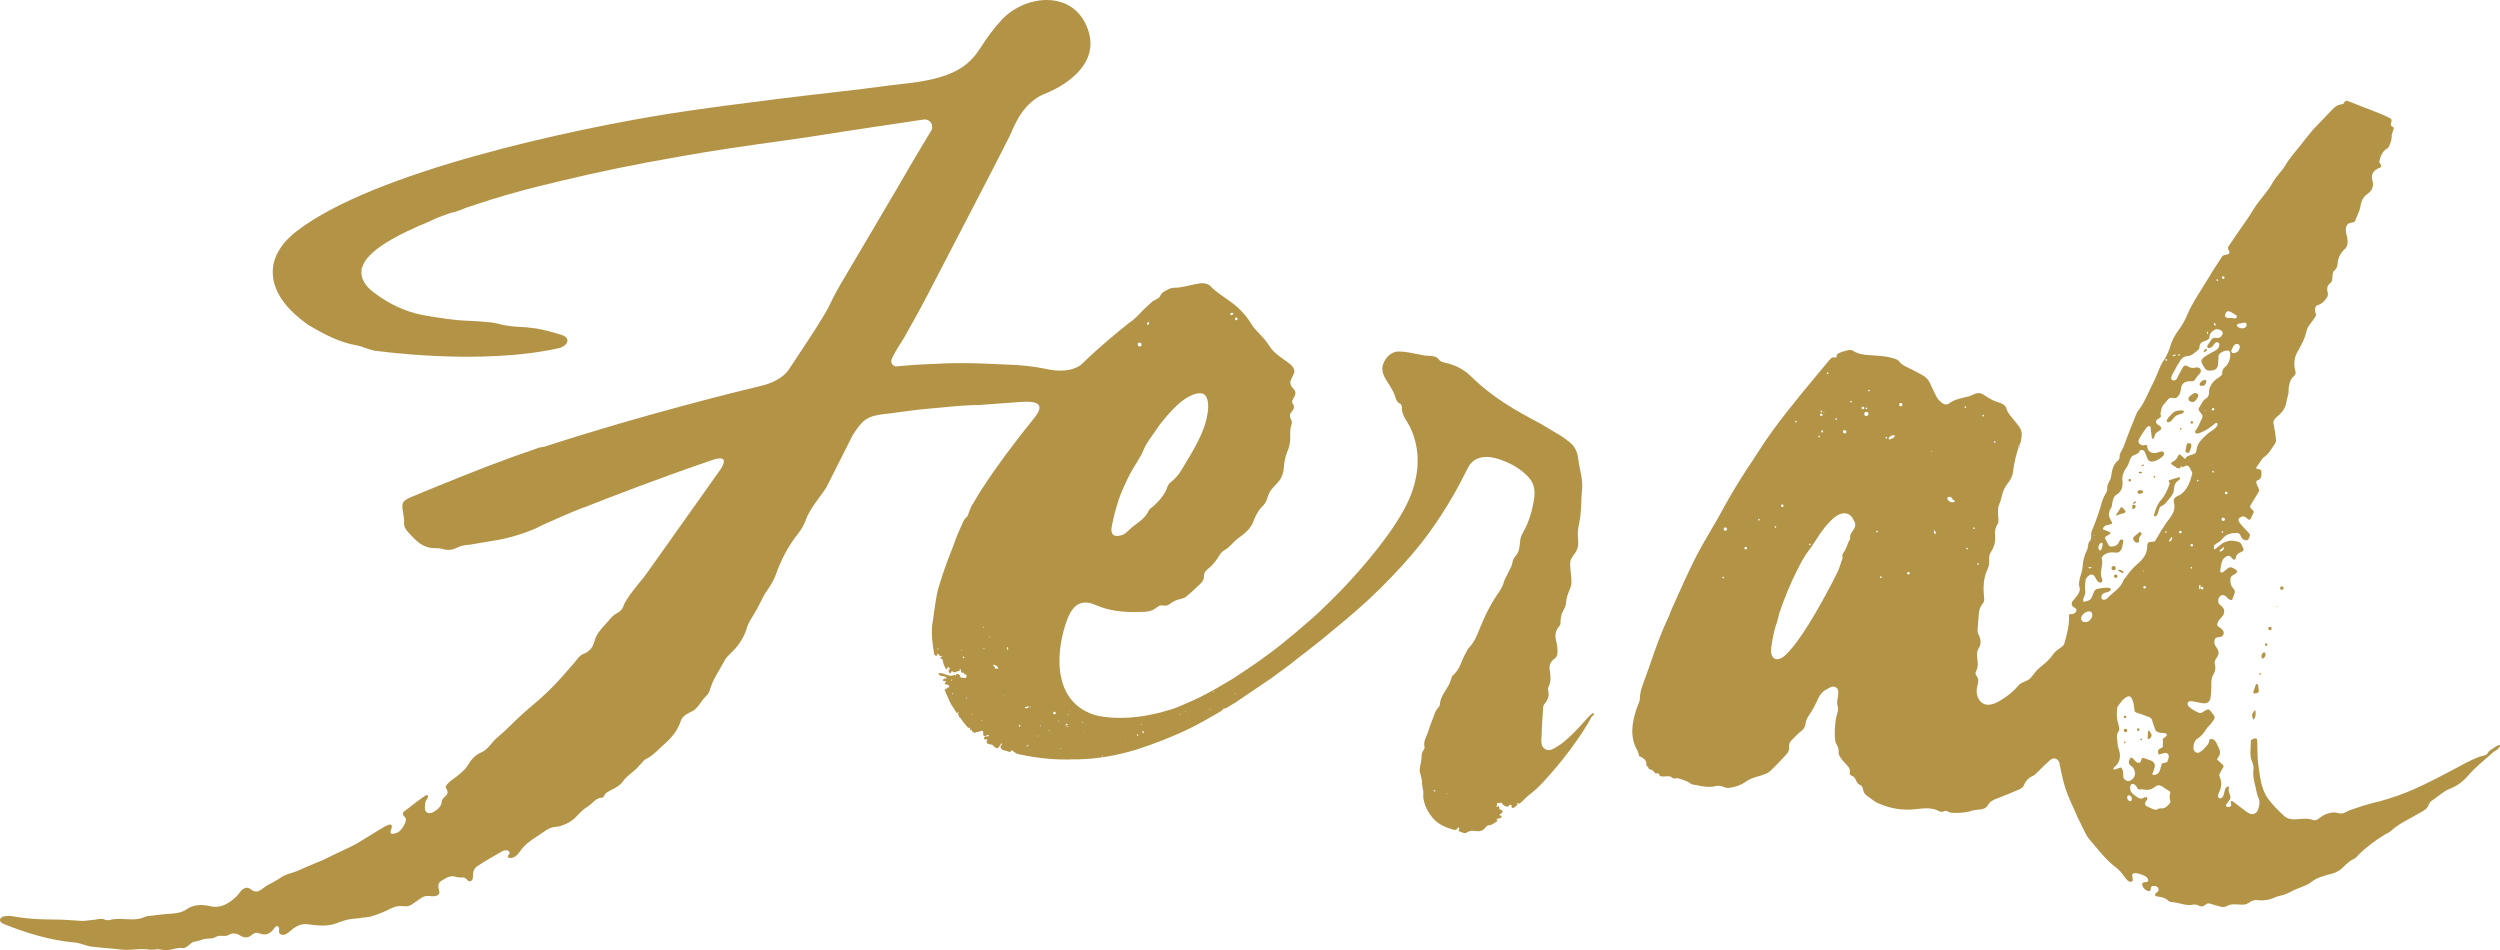 <?xml version="1.0" encoding="utf-8"?>
<!-- Generator: Adobe Illustrator 16.0.0, SVG Export Plug-In . SVG Version: 6.00 Build 0)  -->
<!DOCTYPE svg PUBLIC "-//W3C//DTD SVG 1.1//EN" "http://www.w3.org/Graphics/SVG/1.1/DTD/svg11.dtd">
<svg version="1.1" id="Layer_1" xmlns="http://www.w3.org/2000/svg" xmlns:xlink="http://www.w3.org/1999/xlink" x="0px" y="0px"
	 width="625.521px" height="237.772px" viewBox="94.601 175.041 625.521 237.772"
	 enable-background="new 94.601 175.041 625.521 237.772" xml:space="preserve">
<path fill="#B39346" d="M646.086,263.093c0.319,0,0.426-0.212,0.638-0.318c0.106-0.106,0.213-0.531-0.213-0.426
	c-0.212,0.106-0.318,0.213-0.425,0.426C645.98,262.881,645.873,263.093,646.086,263.093z"/>
<path fill="#B39346" d="M641.941,288.392c0.213,0,0.425-0.213,0.531-0.426c0.213-0.531,0.426-1.062,0.426-1.487
	c0-0.532-0.319-0.532-0.744-0.532c-0.213,0-0.426,0.106-0.426,0.319c-0.106,0.531-0.212,1.062-0.318,1.7
	C641.409,287.967,641.728,288.286,641.941,288.392z"/>
<path fill="#B39346" d="M645.342,271.596c0.851,0,1.063-0.212,1.275-1.062c0.106-0.213-0.105-0.531-0.425-0.425
	c-0.531,0.105-0.957,0.425-1.169,0.85C644.811,271.172,645.024,271.596,645.342,271.596z"/>
<path fill="#B39346" d="M643.323,275.636c0.425-0.106,0.744-0.426,1.169-1.17c0.532-0.85-0.425-1.169-0.85-1.062
	c-0.319,0.106-0.639,0.425-0.957,0.638c-0.213,0.106-0.426,0.425-0.531,0.638C642.154,275.53,642.898,275.636,643.323,275.636z"/>
<path fill="#B39346" d="M632.373,359.931c0.744-0.638,0.744-1.062,0-2.02c-0.105-0.106-0.318-0.106-0.318,0.106
	c0,0.531-0.106,1.063-0.106,1.807C631.948,359.931,632.268,360.038,632.373,359.931z"/>
<circle fill="#B39346" cx="629.61" cy="357.593" r="0.319"/>
<path fill="#B39346" d="M639.815,294.451c-0.957,0.213-1.701,0.532-2.445,0.744c-0.105,0-0.212,0.213-0.105,0.319
	c0.105,0.212,0.212,0.425,0.212,0.531c-0.531,1.488-1.062,2.87-2.126,4.039c-0.956,1.063-1.382,2.339-1.807,3.827
	c0,0.213,0.106,0.319,0.318,0.319c0.426-0.106,0.532-0.426,0.638-0.744c0.213-0.639,0.319-1.488,0.851-1.808
	c0.744-0.318,1.17-0.744,1.275-0.957c0.851-1.062,1.914-2.02,1.914-3.295c0.106-1.169,0.425-1.807,1.382-2.339
	c0.106,0,0.106-0.212,0.106-0.425C640.028,294.664,640.028,294.451,639.815,294.451z"/>
<path fill="#B39346" d="M624.614,317.625c0,0.106,0,0.213,0,0.213c0.319,0.212,0.744,0.425,1.063,0.638c0,0,0.212-0.213,0.318-0.319
	c-0.318-0.213-0.531-0.425-0.85-0.531C625.039,317.625,624.826,317.625,624.614,317.625z"/>
<path fill="#B39346" d="M637.369,280.633c0.213-0.106,0.426-0.213,0.532-0.319c0.425-0.425,0.744-0.956,1.169-1.275
	c0.531-0.319,1.701-0.425,1.913-0.851c0.106-0.213,0-0.425-0.212-0.425c-0.532-0.106-1.063,0-1.595,0.106
	c-0.426,0.105-0.744,0.318-1.063,0.638c-0.531,0.531-0.956,0.956-1.275,1.488C636.625,280.313,636.732,280.951,637.369,280.633z"/>
<path fill="#B39346" d="M628.865,301.467c0-0.105-0.318-0.105-0.531-0.105c-0.106,0-0.213,0.105-0.213,0.212
	c0,0.213,0,0.531,0,0.744c0,0.106,0.106,0.106,0.213,0.106C628.654,302.211,629.185,302.104,628.865,301.467z"/>
<path fill="#B39346" d="M628.334,301.255c0.213-0.106,0.426-0.319,0.638-0.426c0.213-0.212-0.106-0.531-0.318-0.212
	C628.441,300.617,628.334,300.935,628.334,301.255C628.228,301.255,628.228,301.255,628.334,301.255z"/>
<path fill="#B39346" d="M630.567,297.747c-0.319-0.106-0.531-0.106-0.851,0c-0.531,0.212-0.318,0.956,0.319,0.85
	c0.212,0,0.425-0.105,0.638-0.212C630.885,298.172,630.885,297.852,630.567,297.747z"/>
<path fill="#B39346" d="M658.629,352.916c-0.638,0.851-0.638,1.063-0.318,2.02c0,0.106,0.213,0.213,0.318,0
	c0.319-0.638,0.426-0.85,0.319-2.02C658.948,352.809,658.736,352.703,658.629,352.916z"/>
<path fill="#B39346" d="M625.571,301.999c-0.106-0.106-0.213-0.106-0.319,0c-0.318,0.531-0.638,1.062-1.169,1.807
	c-0.106,0.106,0,0.213,0.106,0.213c0.531-0.213,0.851-0.319,1.169-0.426c0.319-0.105,0.851,0,1.063-0.531
	c0-0.106,0-0.213-0.106-0.213C626.208,302.53,625.889,302.317,625.571,301.999z"/>
<path fill="#B39346" d="M630.141,308.164c0-0.106-0.105-0.106-0.212,0c-0.426,0.426-0.957,0.744-1.488,1.275l-0.106,0.106
	c0,0.319,0,0.532,0.106,0.638c0.213,0.213,0.425,0.638,0.744,0.638c0.425,0.106,0.744-0.212,0.638-0.638
	c-0.213-0.744,0.531-1.062,0.638-1.7C630.46,308.483,630.247,308.377,630.141,308.164z"/>
<path fill="#B39346" d="M630.991,291.262c-0.212,0.106-0.318,0.106-0.531,0.212c-0.106,0,0,0.106,0,0.213
	c0.319,0,0.425,0,0.531-0.213C631.098,291.369,631.098,291.156,630.991,291.262z"/>
<circle fill="#B39346" cx="626.208" cy="360.782" r="0.213"/>
<circle fill="#B39346" cx="630.354" cy="360.038" r="0.213"/>
<circle fill="#B39346" cx="626.421" cy="357.806" r="0.425"/>
<circle fill="#B39346" cx="626.315" cy="354.405" r="0.319"/>
<circle fill="#B39346" cx="623.445" cy="317.199" r="0.532"/>
<circle fill="#B39346" cx="623.976" cy="319.219" r="0.425"/>
<circle fill="#B39346" cx="627.484" cy="295.196" r="0.319"/>
<circle fill="#B39346" cx="633.65" cy="294.345" r="0.212"/>
<circle fill="#B39346" cx="640.24" cy="282.333" r="0.212"/>
<circle fill="#B39346" cx="643.003" cy="280.739" r="0.319"/>
<ellipse fill="#B39346" cx="630.141" cy="293.282" rx="0.426" ry="0.213"/>
<path fill="#B39346" d="M719.433,361.633c-0.531,0.318-1.063,0.638-1.488,0.957c-0.213,0.105-0.638,0.425-0.957,0.956
	c-0.318,0.638-1.275,0.531-2.02,0.851c-2.339,0.851-4.465,2.126-6.696,3.295c-5.103,2.658-10.205,5.422-15.839,7.122
	c-1.17,0.319-2.232,0.744-3.401,0.957c-2.232,0.531-4.465,1.275-6.591,2.02c-0.319,0.106-0.531,0.319-0.851,0.426
	c-0.318,0.105-0.744,0.531-1.701,0.318c-0.425-0.106-0.85-0.213-1.488-0.213c-1.275,0.106-2.338,0.532-3.295,1.276
	c-0.531,0.425-1.062,0.85-1.7,0.638c-1.382-0.532-2.765-0.319-4.04-0.213c-1.169,0.106-2.444,0-3.401-0.957
	c-1.382-1.275-2.764-2.657-3.933-4.252c-1.701-2.444-1.914-5.314-2.339-8.078c-0.319-2.02-0.213-4.146-0.319-6.166
	c0-0.318,0-0.956-0.638-0.744c-0.851,0.213-0.956,0.319-0.956,0.851c0,1.701-0.426,3.508,0.425,5.209
	c0.213,0.531,0.319,1.275,0.213,1.913c-0.213,2.02,0.531,3.721,0.851,5.634c0.105,0.532,0.318,1.063,0.425,1.276
	c0.425,0.956,0.213,1.913-0.106,2.869c-0.106,0.426-0.744,1.488-2.02,1.063c-0.531-0.213-0.957-0.531-1.488-0.957
	c-0.851-0.638-1.807-1.382-2.657-2.02l0,0c-0.319-0.213-0.851-0.425-0.638,0.319c0,0.106,0,0.212,0.105,0.318
	c0,0.106,0,0.638-0.638,0.638c-0.105,0-0.212,0-0.318,0c-0.531-0.105-0.426-0.425-0.213-0.744c0.319-0.425,0.638-0.85,0.851-1.169
	c0.425-0.851-0.531-1.701-0.319-2.657c0.106-0.426,0-0.638-0.212-0.531c-0.532,0.105-0.744,0.744-0.744,0.85
	c-0.106,0.319-0.106,0.532-0.213,0.851c-0.106,0.638-0.638,1.595-1.275,1.17c-0.531-0.319,0-1.383,0.106-1.595
	c0.531-1.17,0.638-2.445,0.105-3.614c-0.212-0.531-0.105-0.851,0-0.957c0.213-0.425,0.532-0.956,0.851-1.488
	c0.106-0.212,0.106-0.425-0.106-0.638c-0.425-0.425-0.85-0.851-1.382-1.275c-0.105-0.106-0.105-0.213,0-0.319
	c0.851-0.956,0.851-1.807,0.319-2.764c-0.426-0.85-0.638-1.913-1.701-2.126c-0.106,0-0.531-0.106-0.638,0.532
	c-0.106,0.425-0.213,0.744-0.531,1.062c-0.531,0.638-1.062,1.275-1.807,1.701c-0.744,0.531-1.701-0.213-1.595-1.17
	c0-0.956,0.318-1.807,1.169-2.338c0.851-0.532,1.488-1.382,2.02-2.232c0.319-0.531,0.851-0.957,1.275-1.488
	c0.213-0.319,0.426-0.638,0.744-1.063c0.106-0.212,0.106-0.531,0-0.744c-0.425-0.531-0.744-1.062-1.169-1.487
	c-0.106-0.213-0.425-0.213-0.638-0.106c-0.425,0.212-0.744,0.425-1.169,0.638c-0.106,0.106-0.319,0.212-0.426,0.212
	c-0.531,0.106-2.444-1.062-2.976-1.594c-0.532-0.532-0.426-1.488,0.638-1.382c0.956,0.106,2.02,0.425,2.976,0.531
	c0.957,0.106,1.595-0.319,1.808-1.275c0.106-0.851,0.213-1.808,0.213-2.764c0-0.957-0.106-2.021,0.425-2.977
	c0.531-0.851,0.744-1.808,0.425-2.87c-0.105-0.426,0.106-0.957,0.319-1.275c0.851-1.063,0.851-1.914,0-2.977
	c-0.426-0.531-0.531-1.17-0.319-1.808c0.213-0.638,0.851-0.531,1.382-0.638c0.957-0.212,1.17-1.275,0.426-1.913
	c-0.319-0.319-0.638-0.531-0.957-0.744c-0.213-0.106-0.318-0.425-0.213-0.638c0.106-0.319,0.213-0.531,0.319-0.744
	c0.319-0.425,0.744-0.851,1.063-1.275c0.638-1.063,0.425-1.914-0.639-2.658c-0.531-0.425-0.638-1.062-0.425-1.7
	c0.531-0.957,1.169-1.063,1.913-0.426c0.319,0.319,0.532,0.744,1.17,0.851c0.212,0,0.425-0.106,0.425-0.318
	c0.213-0.532,0.319-0.957,0.531-1.488c0.106-0.106,0-0.319,0-0.531c-0.106-0.213-0.106-0.319-0.212-0.426
	c-0.744-0.638-0.957-1.595-0.851-2.551c0.106-0.957,1.062-0.957,1.488-1.488c0,0,0.106-0.106,0.106-0.213
	c0.105-0.213,0-0.531-0.319-0.638c-0.213-0.106-0.531-0.319-0.744-0.425c-0.213-0.106-0.425-0.106-0.638-0.106
	c-0.851,0.212-1.169,0.956-1.913,1.275c-0.319,0.106-0.638-0.106-0.532-0.425c0.106-0.851,0.213-1.595,0.426-2.232
	c0.213-0.744,0.744-1.275,1.488-1.488c0.744-0.106,0.851,0.531,1.275,0.851c0.106,0.106,0.213,0.106,0.319,0.106
	c0.105,0,0.318-0.106,0.318-0.213c0.106-0.426,0.213-0.957,0.531-1.17c0.319-0.318,0.851-0.531,1.276-0.744
	c0.105-0.105,0.212-0.212,0.212-0.425c-0.638-1.807-0.851-1.913-2.232-2.126c-0.956-0.213-1.913,0-2.764,0.426l0,0l0,0
	c-0.212,0.105-0.425,0.212-0.638,0.425c-0.425,0.318-0.85,0.638-1.488,1.169c-0.105,0.106-0.318,0-0.318-0.106
	c0-0.531,0-0.85,0.213-0.956c0.638-0.531,1.488-0.851,1.913-1.488c0.956-1.275,2.339-1.488,3.614-1.488
	c0.318,0,0.531,0.106,0.744,0.318c0.106,0.106,0.212,0.319,0.212,0.426c0.213,0.318,0.319,0.744,0.639,0.851
	c0.318,0.212,0.743,0.318,1.062,0.212c0.213-0.105,0.425-0.531,0.531-0.85c0-0.106,0-0.213,0.106-0.319c0-0.106,0-0.319-0.106-0.425
	c-0.851-0.957-1.807-1.808-2.551-2.871c-0.213-0.212-0.319-0.85-0.106-0.956c0.213-0.319,0.851-0.531,1.169-0.531
	c0.426,0.105,0.744,0.425,1.17,0.744c0.212,0.212,0.531,0.105,0.638-0.213c0.213-0.531,0.425-0.957,0.638-1.382
	c0.106-0.213,0.106-0.531-0.106-0.638c-0.213-0.213-0.318-0.319-0.531-0.532c-0.213-0.212-0.213-0.531-0.106-0.744
	c0.638-1.062,1.275-2.126,2.02-3.295c0.106-0.213,0.213-0.531,0.106-0.744c-0.213-0.425-0.426-0.957-0.638-1.488
	c-0.106-0.318,0-0.638,0.318-0.744c1.063-0.318,0.957-1.275,0.957-2.126c0-0.318-0.318-0.638-0.638-0.638
	c-0.957,0-0.638-0.531-0.531-0.638c0.744-0.851,1.062-1.913,2.02-2.551s1.595-1.808,2.445-3.083
	c0.318-0.425,0.425-0.957,0.318-1.382c-0.106-1.063-0.318-2.232-0.531-3.401c-0.106-0.426-0.319-1.17,0.744-2.02
	c1.275-1.063,2.232-2.126,2.444-3.934c0.106-0.851,0.532-1.595,0.532-2.657c-0.106-0.851,0.212-1.808,0.531-2.657
	c0.213-0.426,0.531-0.744,0.851-1.063c0.318-0.213,0.425-0.638,0.318-1.062c-0.425-1.595-0.425-3.189,0.426-4.784
	c1.062-1.807,2.02-3.614,2.444-5.74c0.106-0.318,0.319-0.638,0.531-0.956c0.532-0.744,1.063-1.488,1.595-2.232
	c0.106-0.213,0.213-0.425,0.106-0.638c-0.106-0.426-0.213-0.851-0.213-1.17c0-0.425,0.319-1.062,0.638-1.062
	c1.063-0.319,1.701-0.957,2.339-1.913c0.213-0.319,0.319-0.744,0.213-1.17c-0.213-0.851-0.319-1.807,0.744-2.551
	c0.318-0.213,0.425-0.957,0.425-1.488c0.106-0.531,0-1.169,0.426-1.488c0.85-0.638,0.85-1.595,0.956-2.444
	c0.106-0.744,0.426-1.383,0.851-2.021s1.063-1.169,1.169-1.275c1.276-2.232-0.956-4.039,0.426-5.952
	c0.425-0.319,0.851-0.319,1.275-0.426c0.318,0,0.531-0.213,0.638-0.531c0.425-1.169,1.063-2.232,1.275-3.508
	c0.213-1.382,0.744-2.445,1.914-3.189c1.062-0.744,1.382-2.02,1.169-2.87c-0.638-2.02,0.213-2.976,1.807-3.614c0,0,0,0,0.106,0
	c0.213-0.212,0.213-0.531,0.106-0.744c-0.106-0.105-0.213-0.212-0.213-0.318c-0.212-0.213-0.212-0.425-0.105-0.744
	c0.318-1.169,0.743-2.339,1.913-2.977c0.531-0.318,0.744-1.275,0.956-1.913c0.213-0.531,0.106-1.063,0.213-1.595
	c0.106-0.425,0.319-0.957,0.426-1.382c0.105-0.213,0-0.425-0.213-0.531c-0.744-0.213-0.426-0.851-0.319-1.382
	c0.106-0.319-0.106-0.638-0.318-0.744c-0.851-0.426-1.701-0.851-2.552-1.17c-1.594-0.638-3.188-1.275-4.89-1.913
	c-1.062-0.425-2.126-0.851-3.295-1.275c-0.213-0.106-0.425,0-0.638,0.213c-0.213,0.318-0.319,0.638-0.744,0.638
	c-1.063,0.106-1.701,0.638-2.339,1.275c-1.595,1.701-3.188,3.295-4.783,4.996c-1.169,1.382-2.339,2.87-3.508,4.358
	s-2.552,2.977-3.508,4.677c-0.957,1.595-2.339,2.764-3.189,4.358c-1.275,2.339-3.295,4.252-4.677,6.484
	c-1.488,2.551-3.401,4.996-4.996,7.44c-0.426,0.639-0.957,1.382-1.382,2.021c-0.106,0.212-0.106,0.531,0,0.744
	c0.106,0.105,0.213,0.318,0.213,0.425c0.212,0.318,0,0.638-0.319,0.744c-0.318,0.106-0.638,0.213-0.957,0.213
	c-0.212,0.105-0.425,0.212-0.531,0.425c-1.062,1.701-2.232,3.295-3.188,4.996c-1.914,3.188-4.04,6.165-5.528,9.566
	c-0.531,1.276-1.169,2.445-2.02,3.614c-0.957,1.276-1.807,2.764-2.232,4.358c-0.318,1.063-0.744,1.914-1.275,2.87
	c-0.425,0.638-0.851,1.275-1.169,2.02c-0.638,1.382-1.17,2.977-1.913,4.358c-1.17,2.232-2.021,4.678-3.614,6.697
	c-0.319,0.425-0.532,0.956-0.744,1.488c-1.063,2.551-2.021,5.103-2.977,7.653c-0.319,0.851-1.063,1.595-0.957,2.551
	c0,0.213-0.106,0.532-0.318,0.744c-1.382,1.063-1.595,2.658-1.808,4.146c-0.213,1.063-1.062,1.808-0.957,2.87
	c0,0.106,0.106,0.532-0.318,1.17c-0.319,0.531-0.638,1.169-0.851,1.7c-0.744,2.764-1.7,5.422-2.764,7.973
	c-0.106,0.426-0.106,0.851-0.106,1.276c0,0.212,0,0.638-0.318,1.062c-0.638,0.638-0.319,1.595-0.744,2.339
	c-0.638,1.275-0.957,2.551-1.063,3.933c0,1.382-0.744,2.658-0.851,3.934c0,0.212-0.105,0.425-0.105,0.638
	c0,0.106,0.105,0.106,0.105,0.212c0,0.106,0,0.106,0,0.319c0.426,0.957-0.105,1.701-0.638,2.445
	c-0.318,0.425-0.638,0.85-1.062,1.275c-0.319,0.425-0.213,1.062,0.212,1.382c0.213,0.106,0.319,0.213,0.532,0.318
	c0.212,0.106,0.638,0.851-0.426,1.383c-0.212,0.105-0.531,0.105-0.85,0.105c-0.106,0-0.319,0.106-0.319,0.319
	c0.106,2.551-0.531,4.783-1.169,7.016c-0.106,0.319-0.319,0.638-0.638,0.851c-0.744,0.531-1.595,1.062-2.126,1.807
	c-0.957,1.488-2.232,2.445-3.508,3.508c-0.957,0.744-1.488,1.808-2.339,2.658c-0.851,0.744-2.232,0.85-2.977,1.807
	c-1.595,2.02-4.783,4.039-6.059,4.465c-1.914,0.638-3.296,0.106-4.04-1.701c-0.318-0.851-0.318-1.807-0.106-2.657
	c0.213-0.851,0.532-1.808-0.212-2.657c-0.213-0.213-0.319-0.744-0.106-1.063c0.531-1.062,0.531-2.126,0.318-3.295
	c-0.212-1.275,0.106-2.126,0.319-2.445c0.744-1.062,0.638-2.232,0-3.508c-0.319-0.531-0.213-0.956-0.213-1.595
	c0.106-1.275,0.213-2.551,0.319-3.933c0.106-0.957,0.531-1.701,0.956-2.232c0.319-0.318,0.426-0.851,0.319-1.488
	c-0.213-2.339-0.213-4.783,0.851-7.016c0.318-0.638,0.425-1.275,0.425-2.02c-0.106-1.275,0.213-2.02,0.426-2.339
	c0.85-1.275,1.169-2.551,1.062-4.039c-0.106-0.957,0-2.02,0.638-2.977c0.213-0.319,0.213-0.744,0.213-1.063
	c-0.106-1.382-0.319-2.764,0.213-3.933c0.318-0.638,0.531-1.808,0.638-2.02c0.212-1.17,0.744-2.232,1.488-3.189
	c0.638-0.851,1.169-1.7,1.275-2.764c0.318-2.444,0.851-4.89,1.807-7.229c0.213-0.425,0.213-0.851,0.319-1.382
	c0.213-1.062,0-2.02-0.638-2.87c-0.744-0.956-1.488-1.913-2.232-2.764c-0.213-0.318-0.744-1.062-0.851-1.595
	c-0.318-1.275-1.7-1.488-2.87-1.913c-0.851-0.318-1.595-0.851-2.338-1.275c-0.532-0.319-1.276-1.063-2.552-0.638
	c-0.638,0.212-1.275,0.638-1.913,0.744c-1.595,0.425-3.296,0.638-4.678,1.7c-0.531,0.426-1.275,0.319-1.807-0.106
	c-0.531-0.425-0.957-0.85-1.275-1.382c-0.638-1.169-1.17-2.338-1.701-3.508c-0.425-0.956-1.062-1.594-2.02-2.126
	c-1.382-0.744-2.764-1.488-4.146-2.126c-0.532-0.318-1.17-0.638-1.488-1.169c-0.532-0.638-1.17-0.744-1.914-0.957
	c-1.062-0.318-2.126-0.425-3.295-0.531c-2.232-0.213-4.465,0-6.484-1.275c-0.318-0.213-0.956-0.213-1.275-0.106
	c-0.851,0.213-1.7,0.425-2.444,0.851c-0.319,0.213-0.319,0.531-0.319,0.638s0,0.425-0.425,0.318c-0.106,0-0.532-0.105-0.851,0.106
	c-0.213,0.213-0.319,0.319-0.532,0.532c-4.783,5.74-9.566,11.374-14.031,17.433c-2.444,3.295-4.57,6.909-6.909,10.312
	c-1.913,2.976-3.721,5.952-5.421,9.035c-2.126,4.039-4.678,7.973-6.804,12.012c-2.126,4.146-4.039,8.504-5.952,12.756
	c-0.532,1.063-0.851,2.232-1.383,3.296c-2.551,5.421-4.252,11.268-6.377,16.901c-0.106,0.318-0.532,1.594-0.532,2.764
	c0,1.062-0.638,2.02-0.956,3.083c-1.063,3.401-1.595,6.803,0.318,10.098c0.106,0.213,0.213,0.638,0.319,0.851
	c0,0.106,0,0.319,0.106,0.426c0.105,0.318,0.318,0.318,0.425,0.318s0.106,0,0.213,0.106s0.638,0.425,0.744,0.531
	c0.318,0.426,0.531,0.744,0.425,1.275c0,0.106,0,0.319,0.213,0.426c0.318,0.212,0.212,0.318,0.425,0.638
	c0.106,0.213,0.531,0.213,0.851,0.318c0.106,0.106,0.213,0.319,0.318,0.319c0.213,0.106,0.213,0.425,0.532,0.531
	c0.212,0,0.425,0,0.638,0c0.213,0.106,0.318,0.213,0.318,0.426c0,0.318,0.532,0.318,0.532,0.318c0.531,0.106,1.275-0.106,2.02,0
	c0.531,0.106,0.531,0.426,1.062,0.531c0.319,0.106,0.638-0.212,1.17,0c0.105,0,0.425,0.106,0.744,0.213
	c0.318,0.106,1.487,0.531,1.807,0.744c0.425,0.213,0.319,0.319,0.851,0.531c0.425,0.106,0.851,0.106,1.275,0.213
	c1.595,0.425,3.189,0.531,4.571,0.213c1.062-0.319,2.02,0.212,2.338,0.318c0.426,0.106,0.851,0.213,1.17,0.106
	c1.382-0.213,2.764-0.638,3.826-1.382c1.17-0.851,2.445-1.275,3.721-1.595c0.851-0.318,1.808-0.531,2.445-1.062
	c1.487-1.382,2.87-2.87,4.252-4.358c0.425-0.425,0.744-1.169,0.638-1.701c-0.106-0.956,0.318-1.594,0.956-2.126
	c0.638-0.638,1.276-1.382,2.021-1.913s1.062-1.169,1.169-2.02c0.106-0.744,0.425-1.382,0.851-2.02
	c0.85-1.17,1.488-2.445,2.126-3.827c0.425-0.957,1.062-2.02,2.126-2.551c0.85-0.426,1.594-1.17,2.551-0.532
	c0.744,0.532,0.531,1.488,0.426,2.339c-0.106,0.744-0.319,1.488-0.106,2.126c0.212,0.638,0.212,1.17,0,1.808
	c-0.638,1.7-0.851,5.421-0.532,7.228c0.106,0.426,0.319,0.744,0.532,1.17c0.425,0.744,0.212,1.488,0.318,1.913
	c0.213,0.851,0.851,1.488,1.488,2.232c0.531,0.638,1.382,1.169,1.275,2.232c-0.105,0.851,0.319,0.956,0.532,1.062
	c1.062,0.213,0.956,1.914,2.02,2.232c0.318,0.106,0.744,0.638,0.744,1.063c0.106,0.851,0.531,1.382,1.169,1.807
	c0.851,0.531,1.595,1.275,2.552,1.701c3.082,1.382,6.271,1.913,9.673,1.488c2.02-0.213,3.933-0.426,5.634,0.531
	c0.744,0.318,1.062,0.106,1.275,0c0.426-0.213,0.744,0,0.957,0.106c0.531,0.318,1.169,0.318,1.275,0.318c1.488,0,2.87,0,4.358-0.425
	c0.744-0.319,1.595-0.319,2.444-0.425c0.744-0.106,1.488-0.319,1.914-1.063c0.531-0.957,1.382-1.382,2.338-1.701
	c1.701-0.638,3.402-1.382,5.209-2.126c1.382-0.531,1.488-1.169,1.595-1.487c0.425-0.851,1.062-1.595,2.126-2.021
	c0.531-0.212,0.851-0.744,1.275-1.062c0.957-0.957,1.913-1.913,2.977-2.87c0.957-0.851,2.126-0.425,2.445,0.851
	c0,0.106,0,0.212,0,0.318c0.318,1.275,0.531,2.552,0.85,3.827c0.957,3.827,2.552,6.696,2.87,7.547
	c0.426,0.957,0.851,2.02,1.382,2.977c0.851,1.595,1.382,3.295,2.658,4.677c2.02,2.339,3.826,4.784,6.271,6.591
	c1.594,1.17,2.338,2.87,3.082,3.401c0.744,0.532,1.276,0.106,1.17-0.425c0-0.319-0.213-0.744-0.106-1.062
	c0-0.426,0.638-0.639,1.913-0.213c0.638,0.213,1.382,0.425,1.808,0.956c0.212,0.213,0.638,1.063-0.426,1.063
	c-1.062,0-0.851,0.744-0.744,0.957c0.426,0.956,1.063,1.169,1.488,1.275c0.213,0.106,0.532-0.106,0.532-0.319
	c0.105-0.425,0-0.956,0.638-0.956s1.275,0.106,1.382,0.956c0,0.532-0.638,0.638-0.851,1.063c-0.106,0.106-0.213,0.531,0.638,0.638
	c0.957,0.106,1.913,0.318,2.657,1.062c0.213,0.213,0.531,0.213,0.744,0.319c1.808,0,3.508,1.062,5.421,0.638
	c0.426-0.106,0.957,0,1.383,0.213c0.85,0.531,1.487,0,2.02-0.426c0.212-0.105,0.425-0.105,0.638-0.105
	c1.062,0.318,2.02,0.638,2.977,0.85c0.956,0.213,1.487-0.212,1.7-0.318c1.17-0.531,2.339-0.213,3.614-0.213
	c0.744,0,1.382-0.213,2.02-0.744c0.319-0.213,0.851-0.318,1.276-0.425c0.531,0,1.062,0.106,1.594,0.106
	c0.851-0.106,1.701-0.106,2.445-0.426c0.318-0.106,1.7-0.744,2.126-0.744c1.062-0.212,2.02-0.638,2.977-1.169
	c1.594-0.851,3.401-1.169,4.783-2.232c0.213-0.213,1.275-0.957,2.339-1.275c0.85-0.213,1.7-0.638,2.551-0.744
	c1.275-0.319,2.445-0.957,3.295-1.913c0.744-0.744,1.488-1.383,2.339-1.808c0.531-0.213,0.957-0.638,1.275-1.062
	c2.021-2.021,4.358-3.721,6.804-5.209c0.531-0.319,1.062-0.425,1.382-0.851c2.02-1.807,4.464-2.87,6.803-4.252
	c0.851-0.531,1.808-0.851,2.339-1.701c0.213-0.212,0.318-1.062,0.957-1.487c1.594-1.063,2.976-2.445,4.89-3.189
	c1.595-0.638,2.87-1.595,4.039-2.87c2.02-2.444,4.465-4.252,6.804-6.378C720.071,362.483,720.708,360.888,719.433,361.633z
	 M650.02,312.735c0.212-0.319,0.638-0.426,0.85-0.744c0-0.106,0.213,0,0.213,0.106c0,0.425-0.531,0.85-0.851,0.956
	C650.02,313.053,649.913,312.947,650.02,312.735z M599.74,286.585c0.106,0,0.213,0.106,0.213,0.213s-0.106,0.213-0.213,0.213
	s-0.212-0.106-0.212-0.213C599.633,286.691,599.633,286.585,599.74,286.585z M593.681,285.416c0.106,0,0.213,0.106,0.213,0.213
	s-0.106,0.212-0.213,0.212s-0.213-0.105-0.213-0.212S593.574,285.416,593.681,285.416z M590.811,278.825
	c0.106,0,0.213,0.106,0.213,0.213s-0.106,0.213-0.213,0.213s-0.213-0.106-0.213-0.213S590.704,278.825,590.811,278.825z
	 M589.535,315.924c0.105,0,0.212,0.106,0.212,0.213s-0.105,0.213-0.212,0.213s-0.213-0.106-0.213-0.213
	S589.429,315.924,589.535,315.924z M525.756,319.751c-0.106,0-0.213-0.106-0.213-0.213s0.106-0.212,0.213-0.212
	c0.105,0,0.212,0.105,0.212,0.212S525.862,319.751,525.756,319.751z M526.287,307.845c-0.213,0-0.426-0.213-0.426-0.426
	c0-0.212,0.213-0.425,0.426-0.425c0.212,0,0.425,0.213,0.425,0.425C526.712,307.633,526.606,307.845,526.287,307.845z
	 M531.39,312.522c-0.213,0-0.319-0.106-0.319-0.319c0-0.212,0.106-0.318,0.319-0.318c0.212,0,0.318,0.106,0.318,0.318
	C531.708,312.416,531.602,312.522,531.39,312.522z M534.685,305.294c-0.106,0-0.213-0.106-0.213-0.213s0.106-0.212,0.213-0.212
	s0.213,0.105,0.213,0.212C534.791,305.187,534.791,305.294,534.685,305.294z M557.751,275.317c0.106,0,0.213,0.106,0.213,0.213
	s-0.106,0.213-0.213,0.213c-0.105,0-0.212-0.106-0.212-0.213S557.646,275.317,557.751,275.317z M556.157,282.652
	c0.212,0,0.425,0.213,0.425,0.425c0,0.213-0.213,0.426-0.425,0.426c-0.213,0-0.426-0.213-0.426-0.426
	C555.625,282.865,555.838,282.652,556.157,282.652z M554.031,279.676c0.105,0,0.212,0.106,0.212,0.213s-0.105,0.212-0.212,0.212
	s-0.213-0.105-0.213-0.212S553.925,279.676,554.031,279.676z M551.906,268.195c0.106,0,0.212,0.106,0.212,0.213
	s-0.105,0.213-0.212,0.213s-0.213-0.106-0.213-0.213S551.799,268.195,551.906,268.195z M550.948,278.081
	c0.106,0,0.106,0.106,0.106,0.106c0,0.106-0.106,0.106-0.106,0.106c-0.106,0-0.106-0.106-0.106-0.106
	C550.842,278.081,550.948,278.081,550.948,278.081z M550.311,277.762c0.106,0,0.213,0.106,0.213,0.212
	c0,0.106-0.106,0.213-0.213,0.213s-0.213-0.106-0.213-0.213C549.991,277.869,550.204,277.762,550.311,277.762z M550.311,278.507
	c0.213,0,0.318,0.212,0.318,0.318c0,0.213-0.212,0.319-0.318,0.319c-0.213,0-0.319-0.213-0.319-0.319
	C549.991,278.613,550.098,278.507,550.311,278.507z M550.736,282.97c0,0.106-0.106,0.319-0.212,0.319
	c-0.106,0-0.213-0.106-0.213-0.319c0-0.105,0.106-0.318,0.213-0.318C550.629,282.652,550.736,282.865,550.736,282.97z
	 M549.78,284.034c0.105,0,0.212,0.106,0.212,0.213c0,0.105-0.105,0.212-0.212,0.212s-0.213-0.106-0.213-0.212
	C549.567,284.034,549.673,284.034,549.78,284.034z M547.441,311.034c0.106,0,0.213,0.106,0.213,0.213s-0.106,0.213-0.213,0.213
	s-0.213-0.106-0.213-0.213S547.441,311.034,547.441,311.034z M543.933,280.313c0.106,0,0.213,0.106,0.213,0.213
	s-0.106,0.213-0.213,0.213s-0.213-0.106-0.213-0.213S543.826,280.313,543.933,280.313z M540.531,301.255
	c0.212,0,0.318,0.106,0.318,0.318c0,0.213-0.106,0.319-0.318,0.319c-0.213,0-0.319-0.106-0.319-0.319
	C540.212,301.361,540.425,301.255,540.531,301.255z M538.83,306.676c0.106,0,0.213,0.106,0.213,0.213s-0.106,0.213-0.213,0.213
	s-0.213-0.106-0.213-0.213S538.724,306.676,538.83,306.676z M558.283,307.739c-0.426,0.531-0.851,1.062-0.744,1.913
	c0,0.106,0,0.319-0.106,0.426c-0.638,0.956-0.744,2.02-1.382,2.976c-0.319,0.426-0.638,0.851-0.426,1.382c0,0.106,0,0.213,0,0.319
	c-0.425,0.957-0.638,2.02-1.062,2.977c-0.106,0.318-1.701,3.401-1.913,3.826c-5.74,10.843-9.248,15.521-11.48,17.54
	c-2.232,1.913-3.721,0.531-3.401-2.02c0.318-2.021,0.638-4.146,1.382-6.166c0.318-0.851,0.425-1.7,0.638-2.444
	c2.764-8.186,6.165-14.138,7.016-15.201c1.169-1.488,2.126-3.083,3.188-4.677c1.276-1.808,3.934-5.422,6.378-5.103
	c1.276,0.105,1.914,1.382,2.126,1.913C559.028,306.144,558.815,306.995,558.283,307.739z M561.578,277.018
	c0.106,0,0.213,0.106,0.213,0.213c0,0.105-0.106,0.212-0.213,0.212s-0.213-0.106-0.213-0.212
	C561.365,277.125,561.472,277.018,561.578,277.018z M560.728,277.443c-0.212,0-0.318-0.106-0.318-0.318
	c0-0.213,0.106-0.319,0.318-0.319c0.213,0,0.319,0.106,0.319,0.319C561.047,277.337,560.941,277.443,560.728,277.443z
	 M561.578,279.144c-0.318,0-0.531-0.213-0.531-0.531c0-0.319,0.213-0.532,0.531-0.532c0.319,0,0.531,0.213,0.531,0.532
	C562.11,278.931,561.791,279.144,561.578,279.144z M562.216,272.978c-0.106,0-0.213-0.105-0.213-0.212s0.106-0.213,0.213-0.213
	s0.213,0.106,0.213,0.213S562.323,272.978,562.216,272.978z M564.236,308.27c-0.106,0-0.212-0.106-0.212-0.213
	s0.105-0.212,0.212-0.212s0.213,0.105,0.213,0.212S564.342,308.27,564.236,308.27z M565.193,319.644
	c-0.106,0-0.213-0.106-0.213-0.213s0.106-0.212,0.213-0.212s0.213,0.106,0.213,0.212
	C565.512,319.538,565.406,319.644,565.193,319.644z M566.574,284.778c-0.106,0-0.213-0.106-0.213-0.213s0.106-0.213,0.213-0.213
	s0.213,0.106,0.213,0.213S566.681,284.778,566.574,284.778z M568.594,284.352c-0.106,0.106-0.213,0.213-0.425,0.319
	c-0.213,0.106-0.426,0.213-0.638,0.319c-0.213,0-0.532-0.106-0.319-0.426c0.319-0.318,0.638-0.638,1.275-0.638
	C568.807,283.927,568.7,284.14,568.594,284.352z M570.189,276.699c-0.213,0-0.425-0.212-0.425-0.425s0.212-0.426,0.425-0.426
	s0.425,0.213,0.425,0.426C570.614,276.593,570.402,276.699,570.189,276.699z M572.102,318.794c-0.212,0-0.318-0.106-0.318-0.318
	c0-0.213,0.106-0.319,0.318-0.319c0.213,0,0.319,0.106,0.319,0.319C572.421,318.687,572.208,318.794,572.102,318.794z
	 M577.842,288.073c-0.106,0-0.106-0.106-0.106-0.106l0.106-0.105c0.106,0,0.106,0.105,0.106,0.105L577.842,288.073z
	 M578.799,308.695c-0.106,0-0.213-0.212-0.319-0.425c0-0.319,0-0.531,0.106-0.531s0.213,0.212,0.319,0.425
	C579.011,308.377,578.906,308.695,578.799,308.695z M583.051,300.722c-0.426,0-0.638-0.212-0.957-0.425
	c-0.213-0.213-0.425-0.744-0.106-0.851c0.213-0.106,0.319-0.106,0.532-0.106c0.318,0,0.425,0.319,0.531,0.426
	c0.106,0.318,0.318,0.425,0.531,0.531C583.902,300.191,583.795,300.722,583.051,300.722z M586.346,277.125
	c-0.106,0-0.213-0.106-0.213-0.213s0.106-0.213,0.213-0.213s0.213,0.106,0.213,0.213S586.452,277.125,586.346,277.125z
	 M586.772,312.522c-0.106,0-0.213-0.106-0.213-0.213s0.106-0.212,0.213-0.212c0.105,0,0.212,0.105,0.212,0.212
	S586.877,312.522,586.772,312.522z M588.472,307.42c-0.106,0-0.213-0.106-0.213-0.212c0-0.106,0.106-0.213,0.213-0.213
	s0.213,0.106,0.213,0.213C588.685,307.313,588.578,307.42,588.472,307.42z M642.898,317.305c-0.106,0-0.213-0.106-0.213-0.212
	c0-0.106,0.106-0.213,0.213-0.213c0.105,0,0.212,0.106,0.212,0.213C643.11,317.199,643.003,317.305,642.898,317.305z
	 M643.003,311.778c-0.105,0-0.318-0.106-0.318-0.318c0-0.213,0.106-0.319,0.318-0.319c0.106,0,0.319,0.106,0.319,0.319
	C643.323,311.672,643.11,311.778,643.003,311.778z M644.491,295.514c-0.106,0-0.212-0.106-0.212-0.213s0.105-0.213,0.212-0.213
	s0.213,0.106,0.213,0.213S644.598,295.514,644.491,295.514z M645.024,322.408c-0.213,0-0.213-0.106-0.213-0.213
	c0-0.318-0.106-0.744,0.213-0.744c0.212,0,0.212,0.106,0.212,0.213c0,0.213-0.106,0.319-0.106,0.638L645.024,322.408z
	 M645.555,322.514c-0.213,0-0.319-0.106-0.319-0.319c0-0.212,0.106-0.318,0.319-0.318s0.318,0.106,0.318,0.318
	C645.873,322.408,645.768,322.514,645.555,322.514z M648.319,293.282c-0.106,0-0.213-0.106-0.213-0.213s0.106-0.212,0.213-0.212
	s0.213,0.105,0.213,0.212S648.531,293.282,648.319,293.282z M650.657,308.377c-0.106,0-0.213-0.106-0.213-0.213
	s0.106-0.213,0.213-0.213c0.105,0,0.212,0.106,0.212,0.213S650.764,308.377,650.657,308.377z M650.869,305.4
	c-0.212,0-0.425-0.213-0.425-0.426c0-0.212,0.213-0.425,0.425-0.425c0.213,0,0.426,0.213,0.426,0.425
	C651.295,305.187,651.082,305.4,650.869,305.4z M651.614,298.703c-0.212,0-0.318-0.106-0.318-0.318c0-0.213,0.106-0.319,0.318-0.319
	c0.213,0,0.319,0.106,0.319,0.319C651.933,298.596,651.826,298.703,651.614,298.703z M655.016,262.03
	c-0.213,0.851-0.639,1.275-1.595,1.382c-0.319,0-0.638-0.319-0.531-0.638c0.212-0.531,0.425-1.063,0.85-1.488
	C654.59,260.755,655.121,261.392,655.016,262.03z M654.59,256.077c0.531-0.106,1.063-0.212,1.488-0.318
	c0.426,0,0.744,0.212,0.638,0.638c0,0.318-0.318,0.638-0.638,0.744c-0.531,0.106-1.062,0.106-1.701-0.426
	C654.165,256.503,654.272,256.183,654.59,256.077z M651.614,253.207c0.213-0.425,0.744-0.318,1.17-0.106
	c0.425,0.319,0.956,0.532,1.382,0.851l0.106,0.106c0.105,0.319-0.213,0.744-0.532,0.638c-0.318,0-0.638-0.106-0.956-0.106
	c-0.213,0-0.532,0-0.851,0c-0.319,0-0.638-0.318-0.638-0.638C651.402,253.739,651.402,253.42,651.614,253.207z M650.869,244.172
	c0.106,0,0.319,0.106,0.319,0.319c0,0.212-0.106,0.318-0.319,0.318c-0.105,0-0.318-0.106-0.318-0.318
	C650.551,244.278,650.657,244.172,650.869,244.172z M649.381,244.916c0.106,0,0.213,0.106,0.213,0.213s-0.106,0.212-0.213,0.212
	c-0.105,0-0.212-0.105-0.212-0.212S649.169,244.916,649.381,244.916z M648.743,255.865c0.106,0.105,0.213,0.212,0.213,0.425
	c0.106,0.213-0.106,0.319-0.106,0.213c-0.213-0.106-0.318-0.213-0.318-0.319C648.425,255.865,648.743,255.865,648.743,255.865z
	 M646.83,258.096c0-0.105,0.213-0.105,0.213,0c0,0.106,0.106,0.319,0,0.426c0,0.106-0.106,0.213-0.213,0
	C646.83,258.522,646.83,258.309,646.83,258.096z M639.815,263.625c0.106,0,0.213,0.106,0.213,0.212c0,0.106-0.106,0.213-0.213,0.213
	s-0.213-0.106-0.213-0.213C639.708,263.731,639.708,263.625,639.815,263.625z M638.326,263.943c0.106-0.106,0.319-0.106,0.425-0.212
	c0.213,0,0.426,0.212,0,0.318c-0.105,0.106-0.318,0.106-0.425,0.106C638.22,264.262,638.114,264.05,638.326,263.943z M636.625,264.9
	c0.106,0,0.213,0.106,0.213,0.213c0,0.105-0.106,0.212-0.213,0.212c-0.105,0-0.212-0.106-0.212-0.212
	C636.307,265.007,636.413,264.9,636.625,264.9z M620.043,311.034c0.212-0.213,0.638-0.425,0.638,0.213
	c0,0.425-0.106,0.638-0.319,1.275c-0.106,0.319-0.425,0.319-0.638,0C619.512,311.885,619.724,311.46,620.043,311.034z
	 M618.555,308.908c0.106,0,0.106,0.106,0.106,0.106l-0.106,0.106l-0.106-0.106C618.448,309.014,618.448,308.908,618.555,308.908z
	 M617.28,316.881c0.212,0,0.318,0.106,0.425,0.106c0.319,0,0.425,0.212,0,0.212c-0.213,0-0.425,0.106-0.531-0.105
	C617.173,316.987,617.28,316.881,617.28,316.881z M617.917,329.636c-0.319,0.531-0.744,1.062-1.488,1.062
	c-1.382,0-1.169-1.169-0.957-1.487c0.319-0.639,0.851-0.957,1.488-1.17c0.319-0.106,0.744,0,0.957,0.213
	C618.129,328.679,618.236,329.105,617.917,329.636z M625.889,369.499c-0.105-0.744,0.106-1.488-0.425-2.232
	c-0.106-0.213-0.318-0.213-0.531-0.106c-0.426,0.106-0.744,0.319-1.169,0.426c-0.426,0.105-0.532-0.213-0.213-0.532
	c1.488-1.169,1.807-2.764,1.169-4.57c-0.318-0.851-0.318-1.808-0.425-2.764c-0.106-0.532,0-1.063,0.318-1.595
	c0.213-0.213,0.319-0.638,0.213-0.957c-0.106-0.851-0.426-1.595-0.531-2.444c-0.106-0.744,0-1.382,0-2.232
	c0-0.319,0.105-0.531,0.212-0.744c0.638-0.851,1.276-1.913,2.445-2.445c0.319-0.106,0.744,0,0.851,0.213
	c0.638,0.957,0.744,2.02,0.851,3.188c0,0.319,0.212,0.532,0.531,0.639c1.062,0.318,2.126,0.744,3.295,1.169
	c0.213,0.106,0.426,0.319,0.531,0.531c0.213,0.744,0.532,1.701,0.851,2.552c0,0.105,0.106,0.318,0.319,0.425
	c0.638,0.531,1.594,0.319,2.338,0.531c0.213,0.106,0.319,0.426,0.213,0.532c-0.213,0.212-0.531,0.531-0.744,0.638
	c-0.213,0.105-0.318,0.318-0.213,0.531c0,0.425,0,0.956,0,1.382c0,0.213-0.105,0.425-0.318,0.531
	c-0.638,0.213-1.063,0.531-0.851,1.382c0,0.213,0.213,0.319,0.426,0.213c0.425-0.106,0.744-0.213,1.169-0.319
	c0.638-0.105,1.062,0.319,1.062,0.957c-0.105,0.425-0.212,0.957-0.425,1.275c-0.213,0.213-0.638,0.213-1.063,0.319
	c-0.212,0-0.318,0.106-0.318,0.318c-0.531,2.126-0.744,2.445-2.02,2.658c-0.213,0-0.319-0.213-0.319-0.319
	c0.213-0.425,0.319-0.744,0.426-1.062c0.531-1.276,0.105-2.021-1.276-2.445c-0.425-0.106-0.85-0.319-1.275-0.425
	c-0.212-0.106-0.425,0-0.531,0.212c-0.106,0.213-0.213,0.426-0.213,0.638c-0.106,0.213-0.212,0.319-0.425,0.319
	c-0.851,0.106-1.063-0.744-1.701-1.169c-0.213-0.213-0.531-0.106-0.638,0.212c-0.318,0.638-0.425,1.275,0.426,1.808
	c0.318,0.212,0.638,0.744,0.744,1.062c0.425,1.063-0.106,2.232-1.276,2.657C626.74,370.561,625.995,370.136,625.889,369.499z
	 M631.204,321.664c0.213,0,0.319,0.106,0.319,0.319c0,0.212-0.106,0.318-0.319,0.318s-0.319-0.106-0.319-0.318
	C630.885,321.77,630.991,321.664,631.204,321.664z M630.885,317.943c0-0.105,0.106-0.105,0.106-0.105
	c0.106,0,0.106,0.105,0.106,0.105c0,0.106-0.106,0.106-0.106,0.106S630.885,318.05,630.885,317.943z M636.307,308.164
	c0-0.106,0.106-0.213,0.213-0.213c0.105,0,0.212,0.106,0.212,0.213s-0.106,0.213-0.212,0.213
	C636.413,308.377,636.307,308.27,636.307,308.164z M627.803,375.451c-0.319,0.106-0.638,0-0.851-0.425s-0.106-0.851,0.106-0.957
	c0.318-0.105,0.638,0,0.851,0.426C628.121,374.813,628.016,375.239,627.803,375.451z M637.369,376.195
	c-0.425,0.426-0.85,0.957-1.382,1.063c-0.425,0.106-0.851,0-1.275,0.106c-0.106,0.106-0.531,0.425-1.169,0.212
	c-0.638-0.212-1.17-0.531-1.701-0.743c-0.744-0.426-0.744-0.851-0.106-1.595c0.106-0.106,0.106-0.213,0.106-0.319
	c0.106-0.212-0.106-0.531-0.318-0.425c-0.319,0-0.532,0.106-0.638,0.213c-0.744,0.425-1.488-0.106-2.126-0.639
	c-0.639-0.425-1.17-0.956-1.17-1.807c0-0.425,0-1.063,0.638-1.063c0.319,0,0.638,0.213,0.851,0.532
	c0.106,0.106,0.213,0.318,0.319,0.531c0.105,0.213,0.318,0.319,0.531,0.319c0.318,0,0.638-0.106,0.957,0
	c1.062,0.212,1.913,0.105,2.87-0.639c0.638-0.531,1.275-0.531,2.02,0c0.425,0.319,0.956,0.639,1.488,0.957
	c0.318,0.106,0.425,0.425,0.318,0.744s-0.106,0.638-0.106,0.957c0,0.318,0.106,0.638,0.213,1.062
	C637.582,375.77,637.582,375.983,637.369,376.195z M637.582,310.503c-0.213,0.213-0.318,0.106-0.213-0.213
	c0.106-0.318,0.319-0.638,0.532-0.851c0.105,0,0.212,0,0.212,0.106C638.114,309.971,637.902,310.29,637.582,310.503z
	 M640.133,308.483c-0.212,0-0.318-0.106-0.318-0.319s0.106-0.318,0.318-0.318c0.213,0,0.319,0.105,0.319,0.318
	C640.559,308.377,640.346,308.483,640.133,308.483z M640.452,298.596c-0.319,0.319-0.851,0.426-1.169,0.639
	c-0.638,0.318-0.957,0.85-0.744,1.594c0.425,1.595-0.213,2.764-1.17,4.04c-1.382,1.7-2.444,3.721-3.613,5.634
	c-0.532,0.106-1.063,0.106-1.595,0.213c-0.106,0.212-0.319,0.531-0.319,0.744c0.106,2.02-0.957,3.508-2.551,4.783
	c-1.063,0.956-2.02,2.02-2.764,3.188c-0.213,0.213-0.532,0.532-0.638,0.851c-0.744,2.02-2.658,2.977-4.04,4.465
	c-0.318,0.318-0.85,0.531-1.275,0.213c-0.425-0.319-0.106-1.276,0.426-1.488c0.531-0.319,1.275-0.213,1.7-0.744
	c0.106-0.106,0.106-0.638-0.744-0.638s-1.807,0.105-2.657,0.318c-0.531,0.106-0.744,0.638-0.957,1.17
	c-0.531,1.487-0.638,1.594-2.126,2.02c-0.213,0.105-0.425-0.106-0.425-0.426c0.106-0.318,0.106-0.531,0.212-0.744
	c0.319-0.531,0.426-1.062,0.319-1.807s0-1.595,0.106-2.445c0.106-0.425,0.425-0.85,0.744-1.062c0.425-0.426,1.169-0.426,1.488,0.106
	c0.318,0.425,0.425,0.85,0.744,1.169c0.425,0.744,1.7,0.531,1.062-0.744c-0.638-1.595,0.531-3.295,0-4.89
	c-0.106-0.213,0.319-0.638,0.531-0.851c0.744-0.531,1.595-0.744,2.552-0.638c1.169,0.213,1.7-0.213,2.02-1.275
	c0.106-0.531,0.213-1.17,0.319-1.595c0-0.106,0-0.213-0.106-0.213c-0.426-0.318-0.744-0.105-0.851,0.213
	c-0.425,1.063-1.169,1.488-2.339,1.382c-0.106,0-0.212-0.106-0.318-0.213c-0.319-0.531-0.638-1.169-0.957-1.807
	c-0.106-0.106,0-0.319,0.106-0.425c0.318-0.213,0.638-0.426,1.062-0.639c0.213-0.105,0.213-0.425,0-0.531
	c-0.638-0.213-1.062-0.425-1.594-0.638c-0.106,0-0.213-0.213-0.106-0.318c0.425-0.851,1.275-0.745,2.126-1.063
	c0.106-0.106,0.212-0.213,0.106-0.426c-0.106-0.212-0.213-0.425-0.319-0.638c-0.213-0.425-0.425-0.85-0.425-1.275
	c0-0.425,0.105-0.957,0.318-1.275c0.851-1.063,0.213-2.87,1.595-3.721c1.275-0.744,1.595-2.02,1.488-3.295
	c-0.213-1.382,0.318-2.552,1.062-3.614c0.319-0.426,0.532-0.957,0.638-1.382c0.319-1.063,0.639-1.382,1.17-1.595
	s1.169-0.425,1.382-0.957c0-0.105,0.106-0.318,0.425-0.318c0.213,0,0.426,0,0.638,0.106c0.213,0.212,0.319,0.638,0.532,0.956
	c0.212,0.532,0.318,1.063,0.638,1.488c0.638,0.638,1.594,0.213,2.126,0c0.638-0.318,1.275-0.744,1.7-1.275
	c0.213-0.318,0.106-0.744-0.212-0.851c-0.426-0.212-0.851,0.106-1.383,0.213c-1.062,0.319-1.913,0-2.338-0.744
	c-0.106-0.213-0.213-0.531-0.213-0.851c0-0.212-0.213-0.425-0.425-0.318c-0.213,0.106-0.426,0.106-0.638,0.106
	c-1.063-0.213-1.383-0.851-0.851-1.808c0.531-0.851,1.062-1.701,1.7-2.551c0.106-0.213,0.319-0.319,0.532-0.426
	c0.212-0.106,0.531,0,0.531,0.213c0.106,0.957,0.213,1.807,0.318,2.657c0,0.319,0.426,0.319,0.532,0.106
	c0.212-0.425,0.212-0.957,0.425-1.169c0.319-0.319,0.744-0.532,1.169-0.851c0.106-0.106,0.213-0.213,0.213-0.319
	c0.106-0.956-1.275-0.85-1.275-1.7c0-0.638,0.531-0.744,0.957-1.063c0.212-0.106,0.318-0.425,0.212-0.638
	c0-0.213-0.106-0.531,0-0.744c0.106-0.531,0.213-1.062,0.426-1.488c0.425-0.638,0.956-1.169,1.488-1.807
	c0.212-0.213,0.425-0.319,0.744-0.319c0.212,0,0.531,0.106,0.744,0.106c0.212,0,0.425,0,0.638-0.213
	c0.85-0.638,0.956-1.594,1.062-2.444c0.106-0.638,0.531-1.169,1.063-1.382c0.531-0.213,1.169-0.213,1.807-0.213
	c0.213,0,0.426-0.106,0.531-0.318c0.319-0.426,0.638-0.957,1.063-1.383c0.318-0.318,0.638-0.638,0.425-1.169
	c-0.318-0.638-0.851-0.638-1.382-0.531c-0.744,0.213-1.382,0-2.02-0.426c-0.318-0.212-0.744-0.105-0.957,0.213
	c-0.531,0.957-1.062,1.808-1.488,2.764c-0.105,0.213-0.212,0.426-0.425,0.532c-0.319,0.212-1.488,0.318-0.957-1.063
	c0.319-0.744,0.851-1.488,1.17-2.232c0.212-0.425,0.531-0.744,0.744-1.169c0.425-0.851,0.956-1.382,1.913-1.488
	c1.062,0,1.701-0.744,2.445-1.275c0.212-0.213,0.638-0.532,0.638-0.851c0-1.063,0.638-1.488,1.487-1.701
	c0.532-0.212,1.063-0.425,1.063-1.062c0-0.744,0.531-1.17,1.063-1.595c0.318-0.213,0.85-0.319,1.169-0.213
	c0.213,0.106,0.425,0.106,0.531,0.213c0.744,0.319,0.531,1.063,0.319,1.275c-0.319,0.638-0.957,0.744-1.595,0.638
	c-0.744-0.105-0.957,0.426-1.169,0.638c-0.319,0.426-0.532,0.851-0.851,1.276c-0.213,0.212,0,0.638,0.318,0.638
	c0.319,0,0.532-0.106,0.851-0.319c0.319-0.318,0.531-0.851,0.957-1.062c0.318-0.213,0.851,0,0.851,0.425
	c0,0.213,0,0.957-0.851,1.488c-0.638,0.425-1.275,0.638-1.914,1.063c-0.425,0.212-0.85,0.531-1.275,0.85
	c-0.318,0.213-0.531,0.744-0.425,1.063c0.106,0.213,0.212,0.531,0.318,0.744c0.213,0.318,0.426,0.638,0.638,0.956
	c0.213,0.213,0.532,0.426,0.851,0.426c0.426,0,0.744,0,1.17-0.106c0.638-0.106,1.169-0.744,1.169-1.488
	c0-0.638,0.106-1.275,0.106-1.913c0-0.319,0.106-0.532,0.318-0.744c0.638-0.531,1.382-0.851,2.232-0.744
	c0.638,0.106,0.638,2.764-0.851,4.039c-0.531,0.426-0.85,0.957-0.744,1.701c0,0.212-0.212,0.425-0.425,0.638
	c-1.808,1.169-2.126,1.701-2.657,2.764c-0.532,0.957,0.212,2.126-1.063,2.87c-0.744,0.425-1.169,1.488-1.7,2.339
	c-0.106,0.212-0.106,0.531,0,0.638c0.212,0.318,0.425,0.531,0.638,0.851c0.318,0.318,0.318,0.744,0.105,1.169
	c-0.531,0.957-0.85,2.126-1.594,2.977c-0.213,0.318-0.106,0.744,0.318,0.744c0.426,0,0.638-0.106,0.957-0.213
	c1.275-0.531,2.444-1.275,3.508-2.232c0.638-0.531,0.957,0.106,0.531,0.638c-0.531,0.851-1.488,1.17-2.339,1.914
	c-1.275,1.169-2.657,2.338-2.764,4.252c0,0.212-0.212,0.638-0.531,0.744c-0.744,0.212-1.595,0.531-1.913,0.743
	c-0.319,0.213-0.213,0.744-0.531,0.426c-0.319-0.319-0.638-0.638-1.063-0.957c-0.106-0.106-0.318-0.106-0.425,0.106
	c-0.213,0.425-0.426,0.744-0.638,1.063c-0.319,0.318-0.639,0.531-1.063,0.744c-0.213,0.105-0.213,0.318,0,0.531
	c0.425,0.318,0.851,0.531,1.275,0.851c0.213,0.105,0.426,0.105,0.744,0.105c0.532-0.212,0.957-0.425,1.488-0.638
	c0.319-0.106,0.744,0,0.851,0.319c0.213,0.213,0.318,0.531,0.425,0.744c0.213,0.318,0.426,0.744,0.319,0.956
	C642.578,295.833,641.834,297.427,640.452,298.596z M648.637,277.443c0,0.106-0.105,0.319-0.318,0.319
	c-0.106,0-0.319-0.106-0.319-0.319c0-0.106,0.106-0.318,0.319-0.318S648.637,277.231,648.637,277.443z M646.406,277.869
	c0,0.105-0.106,0.105-0.106,0.105c-0.106,0-0.106-0.105-0.106-0.105c0-0.106,0.106-0.106,0.106-0.106
	C646.406,277.762,646.406,277.869,646.406,277.869z M640.559,291.9c0,0.106-0.106,0.213-0.213,0.213s-0.213-0.106-0.213-0.213
	s0.106-0.213,0.213-0.213C640.452,291.794,640.559,291.794,640.559,291.9z"/>
<path fill="#B39346" d="M659.586,346.431c-0.106-0.318-0.425-0.425-0.638,0.106s-0.319,1.063-0.531,1.595
	c-0.106,0.213,0.106,0.425,0.318,0.425C659.906,348.451,659.906,348.239,659.586,346.431z"/>
<circle fill="#B39346" cx="660.117" cy="343.668" r="0.212"/>
<path fill="#B39346" d="M661.074,338.247c-0.531,0.213-0.638,0.744-0.638,1.169c0.106,0.531,0.531,0.426,0.638,0.213
	c0.319-0.319,0.638-0.851,0.106-1.382C661.287,338.247,661.181,338.14,661.074,338.247z"/>
<circle fill="#B39346" cx="661.606" cy="336.333" r="0.319"/>
<circle fill="#B39346" cx="664.264" cy="326.766" r="0.106"/>
<circle fill="#B39346" cx="665.539" cy="322.196" r="0.425"/>
<circle fill="#B39346" cx="662.563" cy="332.294" r="0.425"/>
<path fill="#B39346" d="M492.377,354.086c-1.807,1.807-5.634,6.803-9.566,8.504c-1.063,0.425-2.232-0.213-2.445-1.276
	c-0.105-0.318-0.105-0.638-0.105-0.956c0.105-2.658,0.212-5.315,0.425-8.079c0-0.425,0.106-0.851,0.425-1.169
	c0.851-1.063,1.17-2.126,0.851-3.401c-0.106-0.319,0-0.532,0.106-0.851c0.638-1.275,0.531-2.552,0.318-3.934
	c-0.212-1.169,0-2.232,1.063-2.977c0.957-0.638,0.851-1.7,0.851-2.126c0-0.638-0.106-1.275-0.213-1.913
	c-0.425-1.488-0.531-2.764,0.531-4.039c0.426-0.531,0.426-0.638,0.426-0.957c0-0.744,0.106-1.488,0.318-2.232
	c0.319-0.956,1.063-1.807,1.063-2.764c0.106-1.382,0.531-2.444,1.062-3.721c0.213-0.425,0.319-1.275,0.319-1.7
	c-0.106-1.275-0.213-2.552-0.319-3.827c0-0.531-0.212-1.275,0.638-2.444c1.382-1.808,1.488-2.445,1.276-4.996
	c-0.106-0.957,0.106-2.339,0.318-3.296c0.638-2.764,0.425-5.634,0.744-8.504c0.213-2.551-0.638-4.89-0.956-7.44
	c-0.213-2.021-0.957-3.509-2.658-4.678c-0.638-0.425-1.169-0.957-1.807-1.275c-1.595-0.957-3.189-1.913-4.784-2.87
	c-2.551-1.488-10.735-5.209-17.433-11.799c-1.701-1.701-3.614-2.765-5.953-3.402c-0.85-0.212-1.807-0.318-2.232-0.956
	c-0.85-1.063-1.913-0.851-2.976-0.957c-0.638,0-1.276-0.213-1.914-0.319c-1.913-0.318-3.295-0.743-5.208-0.743
	c-0.851,0-2.552,0.425-3.614,2.551c-0.957,1.913-0.213,3.401,0.638,4.783c0.744,1.17,1.488,2.232,1.913,3.401
	c0.426,0.957,0.426,1.914,1.488,2.339c0.213,0.106,0.426,0.638,0.426,0.957c-0.106,1.275,0.531,2.338,1.169,3.401
	c0.531,0.851,6.696,9.886-1.382,23.386c-2.126,3.614-4.89,7.335-7.973,11.056s-6.378,7.334-9.992,10.842
	c-1.807,1.808-3.614,3.509-5.634,5.209c-0.957,0.851-2.02,1.701-2.977,2.552l-2.977,2.444c-4.039,3.295-8.291,6.165-12.543,8.93
	c-2.126,1.275-4.252,2.551-6.484,3.72c-2.125,1.17-4.357,2.126-6.59,3.083c-0.744,0.318-1.488,0.638-2.232,0.851
	c-0.319,0.106-0.638,0.212-1.063,0.318c-9.142,2.764-16.157,1.808-18.39,1.063c-10.948-3.614-9.354-16.796-6.696-23.812
	c1.7-4.57,4.252-4.89,7.229-3.614c4.57,2.021,9.248,1.701,10.735,1.701c1.595,0,3.083,0,4.358-1.062
	c0.851-0.639,1.063-0.639,1.808-0.532c0.638,0.106,1.169-0.106,1.275-0.212c0.744-0.532,1.488-1.063,2.339-1.276
	c1.382-0.318,1.807-0.531,2.126-0.85c1.062-0.851,2.126-1.808,3.082-2.765c0.744-0.638,1.276-1.275,1.276-2.338
	c0-0.851,0.531-1.382,1.062-1.808c1.275-0.956,2.126-2.232,2.977-3.614c0.531-0.744,1.169-1.062,1.382-1.169
	c1.169-0.744,1.913-1.913,3.082-2.764c1.595-1.169,3.296-2.445,3.934-4.465c0.318-0.957,1.275-2.657,1.701-3.083
	c1.382-1.275,1.594-2.126,1.7-2.551c0.213-0.531,0.319-0.957,0.531-1.382c0.532-0.957,1.382-1.701,2.126-2.552
	c0.957-1.062,1.382-2.338,1.488-3.72s0.319-2.658,0.851-3.934c0.425-0.956,0.744-2.232,0.744-3.295c0-1.17-0.106-2.339,0.319-3.508
	c0.105-0.319,0.212-0.744-0.213-1.488c-0.319-0.531-0.213-1.275,0.213-1.701c0.744-0.744,0.744-1.382,0.318-2.02
	c-0.425-0.531,0.106-1.275,0.426-1.807c0.318-0.638,0.425-1.276-0.426-2.126c-0.957-1.063-0.531-1.808-0.425-2.126
	c0.212-0.532,0.531-1.063,0.744-1.595c0.212-0.638,0-1.382-0.957-2.232c-0.638-0.531-1.275-0.957-2.02-1.488
	c-1.169-0.851-2.339-1.7-3.189-3.083c-0.638-0.956-1.382-1.913-2.231-2.764c-0.851-0.956-1.808-1.807-2.445-2.976
	c-1.382-2.232-3.189-4.04-5.315-5.528c-1.594-1.169-3.188-2.126-4.57-3.508c-0.744-0.851-1.807-1.062-3.083-0.851
	c-2.126,0.319-4.039,1.063-6.271,1.063c-0.851,0-1.7,0.531-2.444,0.957c-0.851,0.531-0.957,1.169-1.17,1.382
	c-0.425,0.531-1.169,0.638-1.7,1.062c-0.744,0.744-1.701,1.488-2.445,2.232c-1.062,1.169-2.126,2.339-3.614,3.295
	c-2.551,2.021-7.228,5.847-11.586,10.099c-0.638,0.638-3.296,2.552-9.036,1.275c-3.082-0.638-6.165-0.956-9.142-1.062
	c-2.551-0.106-5.103-0.213-7.653-0.319c-3.934-0.106-7.441-0.106-10.63,0.106c-3.401,0.106-6.697,0.319-9.886,0.638
	c-0.957,0.106-1.701-0.956-1.275-1.807c0.85-2.02,2.126-3.721,3.188-5.527c2.232-3.934,4.571-8.186,6.697-12.331l0,0
	c0,0,0.106-0.106,0.212-0.425c0.851-1.595,1.701-3.296,2.552-4.891c4.252-8.291,12.437-23.811,16.795-32.527
	c1.17-2.444,3.189-8.716,9.461-10.948c0,0,13.287-5.103,10.417-15.095c-3.082-10.63-15.307-9.779-21.578-3.401
	c-2.021,2.126-3.827,4.57-5.315,6.909c-2.551,4.039-5.634,7.122-14.882,8.717c-2.445,0.425-4.89,0.638-7.441,0.956
	c-9.354,1.276-18.814,2.232-28.169,3.402c-9.354,1.169-18.496,2.338-27.425,3.72c-24.13,3.827-74.091,14.457-93.438,29.445
	c-3.508,2.657-5.952,6.271-5.952,10.099c0,3.72,1.807,8.185,8.397,12.968c0.106,0.106,0.318,0.213,0.425,0.319
	c3.934,2.339,7.866,4.465,12.438,5.209c0.531,0.105,1.169,0.318,1.7,0.531c0.851,0.318,1.701,0.531,2.445,0.744
	c0.318,0,26.362,3.826,46.24-0.638c1.913-0.426,3.401-2.552,0.318-3.401c-1.488-0.426-2.87-0.851-4.358-1.17
	c-1.382-0.318-2.87-0.531-4.252-0.638c-2.231-0.106-4.57-0.213-6.803-0.851c-1.169-0.318-2.445-0.425-3.721-0.531
	c-2.232-0.213-4.57-0.213-6.803-0.425c-2.87-0.319-5.74-0.744-8.61-1.276c-4.358-0.85-8.291-2.764-12.012-5.527
	c-2.445-1.807-3.401-3.721-3.189-5.527c0-0.106,0-0.319,0-0.425c0-0.106,0-0.213,0.106-0.319c0-0.106,0-0.106,0.106-0.213
	c1.169-4.039,8.61-8.078,17.221-11.586c0.106-0.106,0.318-0.213,0.425-0.213c1.382-0.638,2.87-1.169,4.358-1.701
	c0.106,0,0.319-0.106,0.531-0.106c0.744-0.212,1.808-0.531,2.552-0.85c0.212-0.106,0.531-0.213,0.744-0.319
	c2.02-0.638,4.039-1.382,6.165-2.02c5.103-1.595,10.63-3.083,16.583-4.465c0.531-0.106,0.85-0.212,0.85-0.212l0,0
	c9.143-2.232,19.028-4.252,29.445-6.06c8.717-1.595,17.752-2.87,27-4.146c4.677-0.638,9.354-1.382,14.031-2.126
	c4.678-0.744,9.354-1.382,14.138-2.126c2.126-0.319,4.252-0.638,6.378-0.957c1.595-0.212,2.658,1.382,1.914,2.764
	c-1.808,2.977-3.934,6.591-4.146,6.91c-5.847,10.098-11.8,20.09-17.753,30.188c-1.275,2.126-2.444,4.252-3.508,6.484
	c-1.275,2.977-9.886,15.626-10.204,16.157c-0.638,1.063-2.764,3.189-7.016,4.146c-4.465,1.063-29.764,7.229-54.106,15.201
	l-1.275,0.213c-8.504,2.87-16.689,6.059-24.98,9.46c-2.445,0.957-4.89,2.021-7.229,2.977c-2.02,0.851-2.339,1.488-2.02,3.296
	l0.106,0.638c0.105,0.851,0.318,1.594,0.212,2.444c0,0.851,0.213,1.383,0.744,2.021c0.319,0.318,0.531,0.638,0.744,0.85
	c0.213,0.213,0.426,0.426,0.638,0.639c1.382,1.487,3.083,2.976,5.953,2.869c0.106,0,0.106,0,0.213,0
	c0.531,0,0.956,0.106,1.382,0.213c0.106,0,0.318,0.106,0.425,0.106c1.063,0.213,2.02,0.106,2.87-0.319
	c0.957-0.531,2.02-0.743,2.977-0.85h0.318c2.552-0.426,4.996-0.851,7.548-1.275c4.039-0.744,8.504-2.445,9.673-3.083l1.275-0.638
	c0.744-0.319,7.548-3.402,9.674-4.146c0.212-0.105,0.425-0.212,0.638-0.212c6.696-2.658,18.814-7.335,32.209-11.906
	c2.869-0.956,3.401,0,2.02,2.232l-18.178,25.618c-0.425,0.532-0.744,1.063-1.169,1.595c-0.319,0.426-4.465,5.209-4.996,7.016
	c-0.213,0.744-0.851,1.488-1.488,1.808c-1.382,0.638-2.126,1.913-3.083,2.87c-1.169,1.275-2.338,2.551-2.764,4.358
	c-0.318,1.275-1.169,2.444-2.551,2.976c-1.063,0.426-1.595,1.17-2.232,2.021c-2.126,2.444-4.252,4.996-6.591,7.228
	c-2.126,2.126-4.464,3.934-6.696,5.953c-2.126,1.913-4.04,4.039-6.271,5.847c-1.383,1.169-2.232,2.977-4.04,3.721
	c-1.488,0.638-2.551,1.913-3.295,3.188c-0.638,1.063-1.488,1.701-2.339,2.445s-1.913,1.275-2.657,2.126
	c-0.319,0.318-0.744,0.85-0.319,1.382c0.213,0.318,0.532,0.956-0.106,1.594c-0.425,0.426-0.956,0.851-1.062,1.383
	c0,0.318-0.106,1.275-1.063,2.02c-0.318,0.318-0.743,0.531-1.062,0.744c-0.531,0.318-2.126,0.744-2.126-1.17
	c0-0.425,0.106-0.851,0.106-1.169c0.106-0.425,0.318-0.744,0.531-1.063c0.425-0.744,0-1.062-0.638-0.638
	c-1.701,1.17-3.401,2.552-5.103,3.827c-0.851,0.638-0.106,1.275,0.106,1.488c0.531,0.425,0.106,1.488-0.106,1.807
	c-0.851,1.595-1.488,2.126-2.657,2.339c-0.426,0.106-1.063,0-0.744-0.851c0.425-1.062,0.638-2.339-2.232-0.531
	c-2.126,1.275-4.146,2.551-6.271,3.827c-1.701,0.956-3.508,1.7-5.209,2.551c-1.062,0.531-2.232,1.062-3.295,1.595
	c-2.02,0.851-3.934,1.594-5.953,2.551c-1.7,0.744-3.614,0.957-4.996,2.126c-0.318,0.213-1.7,0.957-2.02,1.169
	c-1.169,0.426-2.02,1.383-3.083,1.914c-0.425,0.212-1.062,0.106-1.487-0.106c-0.426-0.213-1.063-0.957-1.914-0.638
	c-1.062,0.318-1.488,1.488-2.232,2.126c-1.913,1.807-3.933,3.082-6.803,2.339c-1.913-0.426-3.933-0.319-5.634,0.85
	c-1.063,0.744-2.232,0.957-3.508,1.063c-2.126,0.106-4.146,0.425-6.165,0.638c-0.319,0-0.744,0.213-1.063,0.319
	c-2.551,1.062-5.315,0-7.973,0.531c-0.318,0.106-0.956,0.318-1.807,0c-0.957-0.426-2.02,0.106-3.083,0.106
	c-1.062,0.105-2.02,0.318-3.083,0.212c-2.02-0.106-4.039-0.318-6.059-0.318c-3.295,0-6.484-0.106-9.779-0.638
	c-0.957-0.213-1.808-0.319-2.764-0.213c-1.382,0.106-2.126,1.275-0.319,2.02c5.634,2.232,11.48,4.039,17.539,4.571
	c1.595,0.105,2.977,0.956,4.571,1.062c2.445,0.319,4.996,0.426,7.44,0.744c2.339,0.213,4.678-0.425,6.91,0
	c0.212,0,1.275,0,1.595-0.106c1.062-0.106,2.126,0.426,3.082,0.213c1.063-0.213,2.232-0.638,3.296-0.531
	c1.487,0.212,1.913-1.382,3.188-1.595c0.851-0.106,1.595-0.425,2.339-0.638c0.956-0.213,2.232,0,2.977-0.531
	c1.062-0.638,2.231,0.105,3.295-0.532c0.851-0.531,1.807-0.425,2.657,0.106c1.17,0.744,2.126,0.744,3.083-0.106
	c0.638-0.531,1.169-0.638,2.02-0.318c1.488,0.531,2.551,0.106,3.614-1.382c0.318-0.531,1.062-0.851,1.169,0.212
	c0,0.532-0.212,1.063,0.426,1.383c0.85,0.425,1.913-0.426,2.232-0.744c2.764-2.445,3.933-1.808,6.059-1.595
	c2.02,0.213,4.039,0.213,5.847-0.531c2.87-1.17,4.57-1.063,5.314-1.17c1.063-0.212,2.126-0.212,3.083-0.425
	c1.807-0.531,3.508-1.275,5.209-2.126c2.02-0.957,3.188-0.213,4.252-0.531c0.425-0.106,0.85-0.426,1.169-0.639
	c0.531-0.318,1.063-0.743,1.701-1.169c1.062-0.851,2.126-0.744,2.764-0.638c2.126,0.213,2.126-0.957,2.02-1.169
	c-0.426-1.701-0.319-2.232,0.851-2.87c1.062-0.638,2.02-1.276,3.508-0.744c0.425,0.106,0.851,0.106,1.275,0.106
	c0.744-0.106,1.062,0.318,1.275,0.531c0.319,0.531,1.275,0.744,1.488-0.426c0.106-0.638-0.213-2.02,1.169-2.976
	c1.914-1.276,4.04-2.445,6.06-3.614c0.531-0.319,1.062-0.426,1.595-0.213c0.212,0.106,0.638,0.531,0.105,1.062
	c-0.212,0.213-0.318,0.639,0.213,0.744c0.744,0.106,1.382-0.212,1.914-0.744c0.212-0.212,0.425-0.425,0.638-0.743
	c1.169-1.808,2.87-2.977,4.57-4.04c1.382-0.851,2.657-2.126,4.358-2.232c1.807-0.105,3.827-1.275,4.571-1.913
	c1.169-1.062,2.126-2.339,3.401-3.083s2.126-2.338,3.826-2.338c0.106,0,0.319-0.213,0.426-0.426c0.318-0.85,1.062-1.062,1.807-1.488
	c1.063-0.531,2.232-1.169,2.87-2.126c0.744-1.062,1.701-1.7,2.658-2.551c0.743-0.531,1.275-1.275,1.913-1.913
	c0.318-0.319,0.638-0.851,1.062-1.063c2.02-0.956,3.402-2.657,4.996-4.039c1.808-1.595,3.189-3.401,3.934-5.74
	c0.212-0.531,0.638-1.275,2.551-2.126c1.701-0.744,2.445-2.764,3.721-3.934c0.531-0.425,0.851-1.169,1.062-1.913
	c0.744-2.444,2.232-4.465,3.402-6.696c0.318-0.639,0.744-1.17,1.275-1.701c2.126-1.913,3.826-4.252,4.57-7.122
	c0.319-0.957,0.957-1.807,1.488-2.764c0.532-0.851,1.063-1.808,1.488-2.657c0.638-1.17,1.17-2.552,2.02-3.614
	c0.851-1.17,1.488-2.339,2.021-3.614c1.382-3.934,3.188-7.441,5.739-10.63c0.744-0.957,1.382-2.021,1.808-3.189
	c1.169-3.188,3.401-5.527,5.209-8.291l6.59-13.075c2.445-3.827,3.508-4.783,7.973-5.314l1.063-0.106
	c4.677-0.638,7.865-1.063,9.46-1.17c4.465-0.425,9.036-0.85,9.886-0.85c1.063-0.106,2.126-0.106,3.083-0.106
	c1.595-0.106,8.397-0.638,10.099-0.744c2.02-0.106,7.76-0.744,3.826,4.039c-4.252,5.209-9.566,12.225-13.5,18.39
	c-0.318,0.531-0.638,1.063-0.956,1.595c-0.426,0.744-0.851,1.382-1.275,2.126c-0.213,0.531-0.426,1.062-0.639,1.595
	c-0.105,0.318-0.212,0.744-0.425,0.956c-0.851,0.638-1.062,1.595-1.488,2.445c-0.531,1.169-1.062,2.339-1.488,3.614
	c-0.744,2.126-1.7,4.252-2.444,6.484c-0.638,1.701-1.17,3.508-1.701,5.209c-0.744,2.657-0.957,5.421-1.382,8.078
	c-0.319,1.595-0.319,3.189-0.213,4.783c0.106,1.276,0.319,2.552,0.532,3.827c0.105,0.213,0.212,0.319,0.531,0.319
	c0.213,0,0.318-0.106,0.213-0.319c-0.106-0.213,0.105-0.213,0.105-0.213s0.106,0,0.213,0.213c0.106,0.106,0.213,0.213,0.319,0.319
	c0.212,0.106,0.318,0.106,0.425,0.106c0.319,0,0.319,0.105-0.106,0.212c-0.213,0.106-0.213,0.319-0.106,0.319
	c0.106,0.106,0.213,0.212,0.319,0.212s0.213,0.106,0.213,0.319c0,0,0.105,0.425,0.105,0.531c0.106,0.532,0.319,0.957,0.639,1.488
	c0.212,0.319,0.531,0.213,0.425-0.106c0-0.212,0.106-0.212,0.106-0.212h0.106c0.105,0,0.212,0,0.212,0.106
	c0,0.105,0.106,0.212,0.213,0.318v0.106c-0.106,0-0.213,0.106-0.318,0.106c-0.106,0.106,0,0.425,0,0.425l0.105,0.319
	c0.106,0.212,0.213,0.318,0.319,0.106c0.106-0.106,0.213-0.213,0.318-0.426c0-0.106,0.106-0.106,0.213,0
	c0.638,0.638,1.063-0.212,1.701-0.106c0.106,0,0.106,0,0.106-0.106c0-0.105-0.106-0.212,0-0.318c0.105-0.106,0.105-0.106,0.212,0
	l0.213,0.744c0,0,0,0.213,0.213,0.106c0.106,0,0.106,0,0.212,0c0.213,0,0.319,0.318,0.319,0.318s0,0.213,0.213,0.106h0.106
	c0,0,0.105,0,0.212,0.213c0.106,1.062-0.744,0.638-1.488,0.531c-0.105,0-0.105-0.106-0.105-0.106c0-0.106,0-0.213,0-0.213
	c0-0.105,0-0.212-0.213-0.318s-0.319-0.213-0.531-0.213c-0.213,0-0.319,0.213-0.319,0.213l-0.106,0.213
	c-0.106,0.212-0.106-0.106-0.106-0.106s0-0.213-0.212-0.106c-1.063,0.744-2.445-0.531-3.721-0.425c-0.319,0-0.213,0.318-0.106,0.318
	c0.425,0.744,1.595,0.106,1.913,0.957c0,0.106,0,0.106-0.106,0.106c-0.212-0.106-0.425,0-0.638,0.105
	c-0.212,0.106-0.212,0.319-0.106,0.426c0.106,0.106,0.426,0.106,0.639,0.106c0.105,0,0.212,0.106,0,0.212
	c-0.106,0-0.213,0.106-0.213,0.319s0.106,0.319,0.318,0.319c0.213-0.106,0.426,0.105,0.639,0.212
	c0.318,0.213,0.105,0.426-0.106,0.532c-0.106,0-0.213,0-0.319,0.105c-0.213,0-0.106,0.213-0.106,0.213s0.106,0.213-0.106,0.106
	c0,0-0.105,0-0.212-0.106c-0.106,0-0.213,0.106-0.106,0.425c0,0.106,0.213,0.426,0.213,0.532c0.531,1.169,1.169,2.657,1.382,2.977
	c0.425,0.638,0.85,1.275,1.275,2.02c0,0.105,0.213,0.212,0.318,0c0-0.106,0.106-0.106,0.106-0.106
	c0.213-0.213,0.319,0.106,0.106,0.106c0,0-0.213,0-0.106,0.318c0.106,0.426,0.319,1.063,0.744,1.063c0.106,0,0,0,0,0
	s-0.106,0.106,0,0.212c0.106,0.106,0.213,0.213,0.319,0.426c0.106,0.106,0.106,0.106,0.106,0.106l0,0
	c0,0.106,0.105,0.318,0.212,0.318c0.426,0.531,0.744,0.957,1.17,1.382c0.106,0.106,0.212,0.106,0.212,0
	c0.106,0,0.106-0.106,0.213-0.106c0,0,0.106,0.106,0.106,0.213l-0.106,0.106c0,0-0.106,0.106,0.106,0.319
	c0.106,0.105,0.213,0,0.213-0.106s0.105,0,0.105,0c0,0.106,0,0.318,0.106,0.425c0.213,0.106,0.638,0.425,0.744,0.425
	c0.213,0.106,0.213,0,0.106-0.105c0-0.106,0.213-0.106,0.213-0.106c0.425,0,0.851-0.213,1.275-0.319
	c0.638-0.213,0.426,0.744,0.426,0.744s0,0.638,0.531,0.531c0.318-0.105,0.638-0.318,0.851-0.212c0.105,0,0.105,0.318-0.106,0.318
	c-0.426,0-0.957-0.212-1.063,0.531c0,0,0,0.319,0.638,0.213c0.213,0,0.319,0.106,0.213,0.213s-0.213,0.106-0.213,0.318
	c0.106,0.851,1.063,0.639,1.488,0.851c0.106,0.106,0.426,0.426,0.531,0.531l0,0c0,0,0.106,0,0.106,0.106l0.213,0.106
	c0.106,0,0.213,0.106,0.319,0.106c0.531-0.106,0.638-0.744,0.956-1.062c0.213-0.319,0.426-0.106,0.213,0.105
	c-0.213,0.213-0.213,0.319-0.319,0.532c0,0.212,0,0.744,0.957,0.956c0.425,0.106,0.851,0.213,1.063,0.319
	c0.425,0.213,0.425,0,0.638-0.213c0.318-0.318,0.638,0.213,0.638,0.213s0.638,0.531,1.275,0.638
	c4.89,1.062,9.566,1.488,13.819,1.275c0.425,0,0.85,0,1.169,0c4.677-0.106,9.461-0.956,14.138-2.339
	c4.677-1.487,9.354-3.295,13.925-5.527c2.552-1.275,5.103-2.764,7.653-4.252c0.106-0.106,0.319-0.318,0.426-0.425
	c0.212-0.319,0.531-0.106,0.851-0.319c1.487-0.85,2.976-1.807,4.464-2.87c2.232-1.488,4.358-2.976,6.591-4.464
	c2.126-1.595,4.358-3.083,6.378-4.784c2.126-1.594,4.252-3.295,6.271-4.89c2.02-1.7,4.146-3.401,6.166-5.103
	c4.039-3.401,7.865-6.909,11.374-10.63c3.508-3.614,6.803-7.44,9.566-11.268c4.252-5.847,7.547-11.905,9.461-15.839
	c0.851-1.807,3.295-4.89,10.63-1.275c1.595,0.744,2.977,1.701,4.252,2.977c1.807,1.701,2.126,3.614,1.807,5.74
	c-0.425,2.977-1.275,5.847-2.764,8.504c-0.425,0.638-0.638,1.382-0.744,2.126c-0.106,1.382-0.213,2.764-1.169,3.827
	c-0.851,1.062-0.638,1.275-0.851,2.02c-0.213,0.851-0.744,1.488-1.062,2.339c-0.319,0.638-0.744,1.275-0.957,2.02
	c-0.319,1.275-1.063,2.338-1.808,3.401c-1.382,2.02-2.444,4.146-3.401,6.271c-1.062,2.339-1.7,4.89-3.508,6.804
	c-0.318,0.318-0.531,0.743-0.744,1.169c-1.169,1.913-1.488,4.358-3.401,5.847c-0.213,0.105-0.213,0.531-0.319,0.744
	c-0.212,0.638-0.425,1.275-0.744,1.807c-0.85,1.488-2.02,2.87-2.126,4.783c0,0.319-0.425,0.638-0.638,0.957
	c-0.318,0.425-0.638,0.957-0.744,1.488c-0.638,1.595-1.169,3.083-1.7,4.677c-0.426,1.063-1.063,2.126-0.744,3.401
	c0.106,0.213-0.106,0.532-0.213,0.744c-0.425,0.532-0.531,1.17-0.531,1.808c0,0.744-0.213,1.488-0.319,2.126
	c-0.106,0.531-0.212,1.169-0.106,1.595c0.213,0.956,0.639,1.913,0.532,2.87c0,0.212,0.212,1.169,0.212,1.382
	c0.213,0.638,0.106,1.382,0.106,2.02c0.213,2.02,1.17,3.826,2.552,5.421c1.382,1.488,3.188,2.232,5.102,2.764
	c0.532,0.106,0.851-0.212,0.957-0.425c0.106-0.425,0.638-0.106,0.319,0.318c0,0-0.319,0.319,0.212,0.532
	c0.319,0.106,0.532,0.212,0.851,0.318c0.319,0.106,0.744,0.106,0.957-0.106c0.851-0.531,1.595-0.425,2.339-0.318
	c1.487,0.213,2.02-0.638,2.338-0.957c0.319-0.425,0.638-0.531,0.957-0.531c0.425,0,0.638-0.213,0.851-0.319
	c0.318-0.212,0.531-0.318,0.85-0.531c0.319-0.106,0.213-0.425,0.106-0.531l-0.106-0.106c0,0-0.105-0.213,0-0.106
	c0.106,0,0.106,0,0.106,0.106c0.106,0,0.106,0,0.213,0c0.106-0.531,1.063,0.106,0.957-0.744c-0.106-0.213-0.213-0.213-0.426-0.213
	c-0.212,0,0-0.212,0-0.212l0.638-0.532c0,0,0.213-0.212,0-0.425c-0.212-0.213-0.425-0.318-0.638-0.318
	c-0.106,0-0.106-0.106-0.106-0.213s0-0.106,0-0.213c0-0.318-0.105-0.531-0.425-0.318c-0.106,0.105-0.213,0.105-0.319,0.105
	c0-0.105,0-0.212,0.106-0.318c0.213-0.213,0.106-0.319,0.106-0.319s-0.106-0.212,0-0.318s0.319-0.106,0.531,0
	c0,0,0.213,0.106,0.213,0c0.106-0.106,0.213-0.106,0.319-0.106c0.212,0,0.106,0.213,0.318,0.425
	c0.426,0.426,1.275,0.851,1.595,0.319c0-0.106,0.106-0.213,0.319-0.213c0.105,0,0.212,0,0.318,0.106v0.319
	c0,0-0.106,0.212,0.106,0.318s0.531,0,0.744-0.213c0.425-0.318,0.531-0.531,0.638-0.638s0-0.106,0-0.106
	c-0.213,0-0.106-0.212-0.106-0.212c0.106-0.106,0.213,0,0.213,0s0.106,0.212,0.425,0.106c0.851-0.639,1.488-1.488,2.339-2.126
	c2.551-1.914,4.571-4.358,6.697-6.804c5.102-6.059,8.504-11.692,8.929-12.756C493.865,353.66,493.547,352.916,492.377,354.086z
	 M404.043,254.483c0.531,0.425,0,0.956-0.426,0.531C403.512,254.589,403.83,254.377,404.043,254.483z M402.98,253.313
	c0.532,0.106-0.106,0.851-0.531,0.426C402.236,253.526,402.768,253.207,402.98,253.313z M381.72,255.759
	c0.213-0.319,0.532-0.106,0.319,0.425C381.933,256.503,381.295,256.29,381.72,255.759z M379.7,260.755
	c0.426,0,0.532,0.318,0.532,0.638c0,0.425-0.851,0.531-0.957-0.106C379.169,261.073,379.382,260.755,379.7,260.755z
	 M372.791,306.676c0.425-2.339,1.063-4.571,1.807-6.909c0.744-2.126,2.232-5.209,2.87-6.378c1.063-2.02,2.445-3.721,3.296-5.847
	c0.744-1.807,2.02-3.295,3.082-4.89c0.532-0.851,1.17-1.701,1.808-2.445c1.488-1.807,2.977-3.508,4.783-4.89
	c2.552-1.913,4.465-2.126,5.315-1.7c0.85,0.425,1.594,2.231,0.85,5.634c-0.425,2.338-1.594,5.314-4.039,9.46
	c-0.744,1.17-2.02,3.508-2.977,4.89c-0.956,1.276-2.02,2.021-2.444,2.445c-0.426,0.531-0.531,1.169-0.851,1.807
	c-0.744,1.488-1.807,2.658-2.977,3.721c-0.425,0.426-1.062,0.744-1.275,1.17c-0.851,2.02-2.764,3.082-4.358,4.358
	c-0.425,0.318-1.062,1.169-2.02,1.7C373.96,309.439,372.26,309.439,372.791,306.676z M329.208,337.503
	c-0.105,0-0.105-0.106-0.105-0.106c0-0.106,0.105-0.106,0.212-0.106s0.106,0.106,0.106,0.106
	C329.315,337.503,329.315,337.503,329.208,337.503z M335.268,337.821c0,0-0.106,0-0.106-0.105c0-0.106,0-0.213,0-0.213
	s0.106,0,0.106,0.106C335.268,337.821,335.268,337.821,335.268,337.821z M335.693,339.735c-0.106,0-0.212-0.106-0.212-0.213
	s0.105-0.213,0.212-0.213s0.213,0.106,0.213,0.213C335.799,339.735,335.693,339.735,335.693,339.735z M332.611,345.369
	c0-0.106,0-0.213,0.105-0.319c0,0,0.106-0.106,0.106,0s0,0.106,0,0.213S332.716,345.369,332.611,345.369z M332.929,348.77
	c-0.106,0-0.106,0-0.106-0.106s0-0.106,0.106-0.213c0.106,0,0.106,0,0.106,0.106C332.929,348.664,332.929,348.77,332.929,348.77z
	 M336.437,349.834c-0.106,0-0.106,0-0.106-0.106s0-0.106,0.106-0.106s0.106,0,0.106,0.106S336.543,349.834,336.437,349.834z
	 M337.712,353.873c0-0.106,0-0.106,0-0.213C337.925,353.553,337.925,353.979,337.712,353.873z M340.264,355.468
	c-0.106,0-0.106-0.106-0.106-0.106c0-0.106,0.106-0.106,0.106-0.106c0.106,0,0.106,0.106,0.106,0.106
	S340.264,355.361,340.264,355.468z M340.582,331.975c0-0.106,0.106-0.106,0.106-0.106c0.106,0,0.106,0.106,0.106,0.106l-0.106,0.106
	C340.689,332.187,340.582,332.082,340.582,331.975z M340.795,337.396c-0.106,0-0.106,0-0.106-0.106s0-0.106,0.106-0.106
	s0.106,0,0.106,0.106S340.902,337.396,340.795,337.396z M342.177,334.526c-0.106,0-0.106-0.106-0.106-0.106
	c0-0.106,0.106-0.106,0.106-0.106l0.106,0.106L342.177,334.526z M343.559,342.286c0-0.425-0.213-0.531-0.425-0.638
	c0-0.106,0-0.213,0-0.318c0.638,0.105,1.062,0.425,1.275,0.956C344.197,342.286,343.985,342.499,343.559,342.286z M346.004,349.302
	C345.898,349.302,345.898,349.302,346.004,349.302c-0.106-0.212-0.106-0.212,0-0.212S346.111,349.195,346.004,349.302
	C346.111,349.302,346.004,349.302,346.004,349.302z M346.748,337.609c-0.106,0-0.213-0.106-0.213-0.319c0-0.212,0-0.318,0.106-0.318
	s0.213,0.106,0.213,0.318C346.855,337.503,346.855,337.609,346.748,337.609z M349.724,356.849c-0.105,0-0.212-0.106-0.212-0.213
	s0.106-0.213,0.212-0.213c0.106,0,0.213,0.106,0.213,0.213S349.83,356.849,349.724,356.849z M351.531,361.845
	c-0.319-0.319,0.425-0.213,0.425-0.532C352.169,361.42,351.744,361.739,351.531,361.845z M351.85,352.065
	c-0.105,0.106-0.212,0.213-0.425,0.213c-0.318,0-0.425-0.213-0.425-0.213c0-0.105,0.106-0.105,0.212-0.105
	c0.213,0,0.426-0.213,0.639-0.213C351.956,351.64,352.169,351.853,351.85,352.065z M352.382,352.065c-0.106,0-0.106,0-0.106-0.105
	c0-0.106,0-0.106,0.106-0.106s0.106,0,0.106,0.106C352.489,352.065,352.489,352.065,352.382,352.065z M354.295,359.294
	c-0.106,0-0.106-0.106-0.106-0.106l0.106-0.105c0.106,0,0.106,0.105,0.106,0.105S354.402,359.294,354.295,359.294z M354.933,356.743
	c-0.106,0-0.106-0.106-0.106-0.106c0-0.106,0.106-0.106,0.106-0.106l0.106,0.106C355.146,356.636,355.039,356.743,354.933,356.743z
	 M357.059,357.912c-0.106,0-0.106-0.106-0.106-0.106l0.106-0.106c0.106,0,0.106,0.106,0.106,0.106S357.165,357.912,357.059,357.912z
	 M358.441,353.766c-0.212,0-0.318-0.106-0.318-0.319c0-0.212,0.106-0.318,0.318-0.318c0.213,0,0.319,0.106,0.319,0.318
	C358.76,353.66,358.654,353.766,358.441,353.766z M359.504,355.573c-0.106,0-0.106,0-0.106-0.105c0-0.106,0-0.106,0.106-0.106
	s0.106,0,0.106,0.106C359.611,355.573,359.611,355.573,359.504,355.573z M360.035,362.483c-0.106,0-0.106-0.106-0.106-0.106
	l0.106-0.106l0.106,0.106C360.142,362.377,360.142,362.483,360.035,362.483z M361.098,356.53v-0.106c0-0.106,0.106-0.106,0.106,0
	c0,0,0,0.106,0,0.213S361.098,356.849,361.098,356.53z M361.311,356.317c0-0.105,0.106-0.212,0.213-0.212s0.213,0.106,0.213,0.212
	c0,0.106-0.106,0.213-0.213,0.213S361.311,356.424,361.311,356.317z M361.63,356.956c-0.213-0.106-0.106-0.319,0.212-0.106
	C361.948,356.849,361.948,356.956,361.63,356.956z M361.842,353.979c-0.105,0-0.105,0-0.105-0.106s0-0.106,0.105-0.106
	c0.106,0,0.106,0,0.106,0.106S361.842,353.979,361.842,353.979z M362.268,353.235L362.268,353.235c-0.106-0.106,0-0.213,0-0.213
	C362.374,353.129,362.374,353.129,362.268,353.235C362.374,353.235,362.374,353.235,362.268,353.235z M365.456,355.892
	c-0.106,0-0.106-0.106-0.106-0.106c0-0.106,0.106-0.106,0.106-0.106l0.106,0.106C365.669,355.786,365.563,355.892,365.456,355.892z
	 M365.776,358.125C365.669,358.125,365.669,358.125,365.776,358.125c-0.106-0.106,0-0.213,0-0.213S365.882,358.018,365.776,358.125
	C365.882,358.125,365.776,358.125,365.776,358.125z M370.452,364.29c-0.106,0-0.106,0-0.106-0.106s0-0.106,0.106-0.106
	s0.106,0,0.106,0.106C370.559,364.183,370.559,364.29,370.452,364.29z M376.299,360.038L376.299,360.038
	c-0.106-0.106,0-0.213,0-0.213S376.406,359.931,376.299,360.038C376.406,360.038,376.406,360.038,376.299,360.038z M379.276,359.187
	c-0.106,0-0.213-0.105-0.213-0.212s0-0.213,0.106-0.213s0.213,0.106,0.213,0.213S379.382,359.187,379.276,359.187z M380.233,356.424
	c-0.106,0-0.106-0.106-0.106-0.106l0.106-0.105c0.105,0,0.105,0.105,0.105,0.105S380.338,356.424,380.233,356.424z M380.657,358.55
	c-0.106,0-0.213-0.106-0.213-0.318c0-0.213,0-0.319,0.106-0.319s0.213,0.106,0.213,0.319
	C380.764,358.338,380.657,358.55,380.657,358.55z M389.799,353.873c-0.106,0-0.106-0.106-0.106-0.106
	c0-0.106,0.106-0.106,0.106-0.106l0.106,0.106C389.906,353.766,389.906,353.873,389.799,353.873z M391.181,353.129
	C391.181,353.129,391.074,353.022,391.181,353.129c-0.106-0.106-0.106-0.213,0-0.213S391.287,352.916,391.181,353.129
	C391.287,353.022,391.287,353.129,391.181,353.129z M392.031,353.66C391.925,353.66,391.925,353.66,392.031,353.66
	c-0.106-0.106-0.106-0.213,0-0.213C392.031,353.447,392.031,353.553,392.031,353.66L392.031,353.66z M397.346,352.597
	c-0.106,0-0.106-0.106-0.106-0.106l0.106-0.106l0.106,0.106C397.452,352.491,397.452,352.597,397.346,352.597z M398.197,348.239
	c-0.106,0-0.106,0-0.106-0.106s0-0.106,0.106-0.106s0.106,0,0.106,0.106S398.303,348.239,398.197,348.239z M403.617,348.664
	c-0.105,0-0.105-0.106-0.105-0.106l0.105-0.106l0.106,0.106C403.724,348.557,403.724,348.664,403.617,348.664z M453.685,373.007
	C453.578,373.007,453.578,373.007,453.685,373.007c-0.106,0.106-0.213,0.106-0.319,0c-0.105-0.106-0.105-0.106,0-0.213
	c0.106-0.106,0.106-0.106,0.213,0l0.106,0.106h0.106v0.106C453.685,373.007,453.685,373.007,453.685,373.007z M456.661,373.751
	c-0.106,0-0.106-0.106-0.106-0.106l0.106-0.106l0.106,0.106L456.661,373.751z"/>
</svg>
